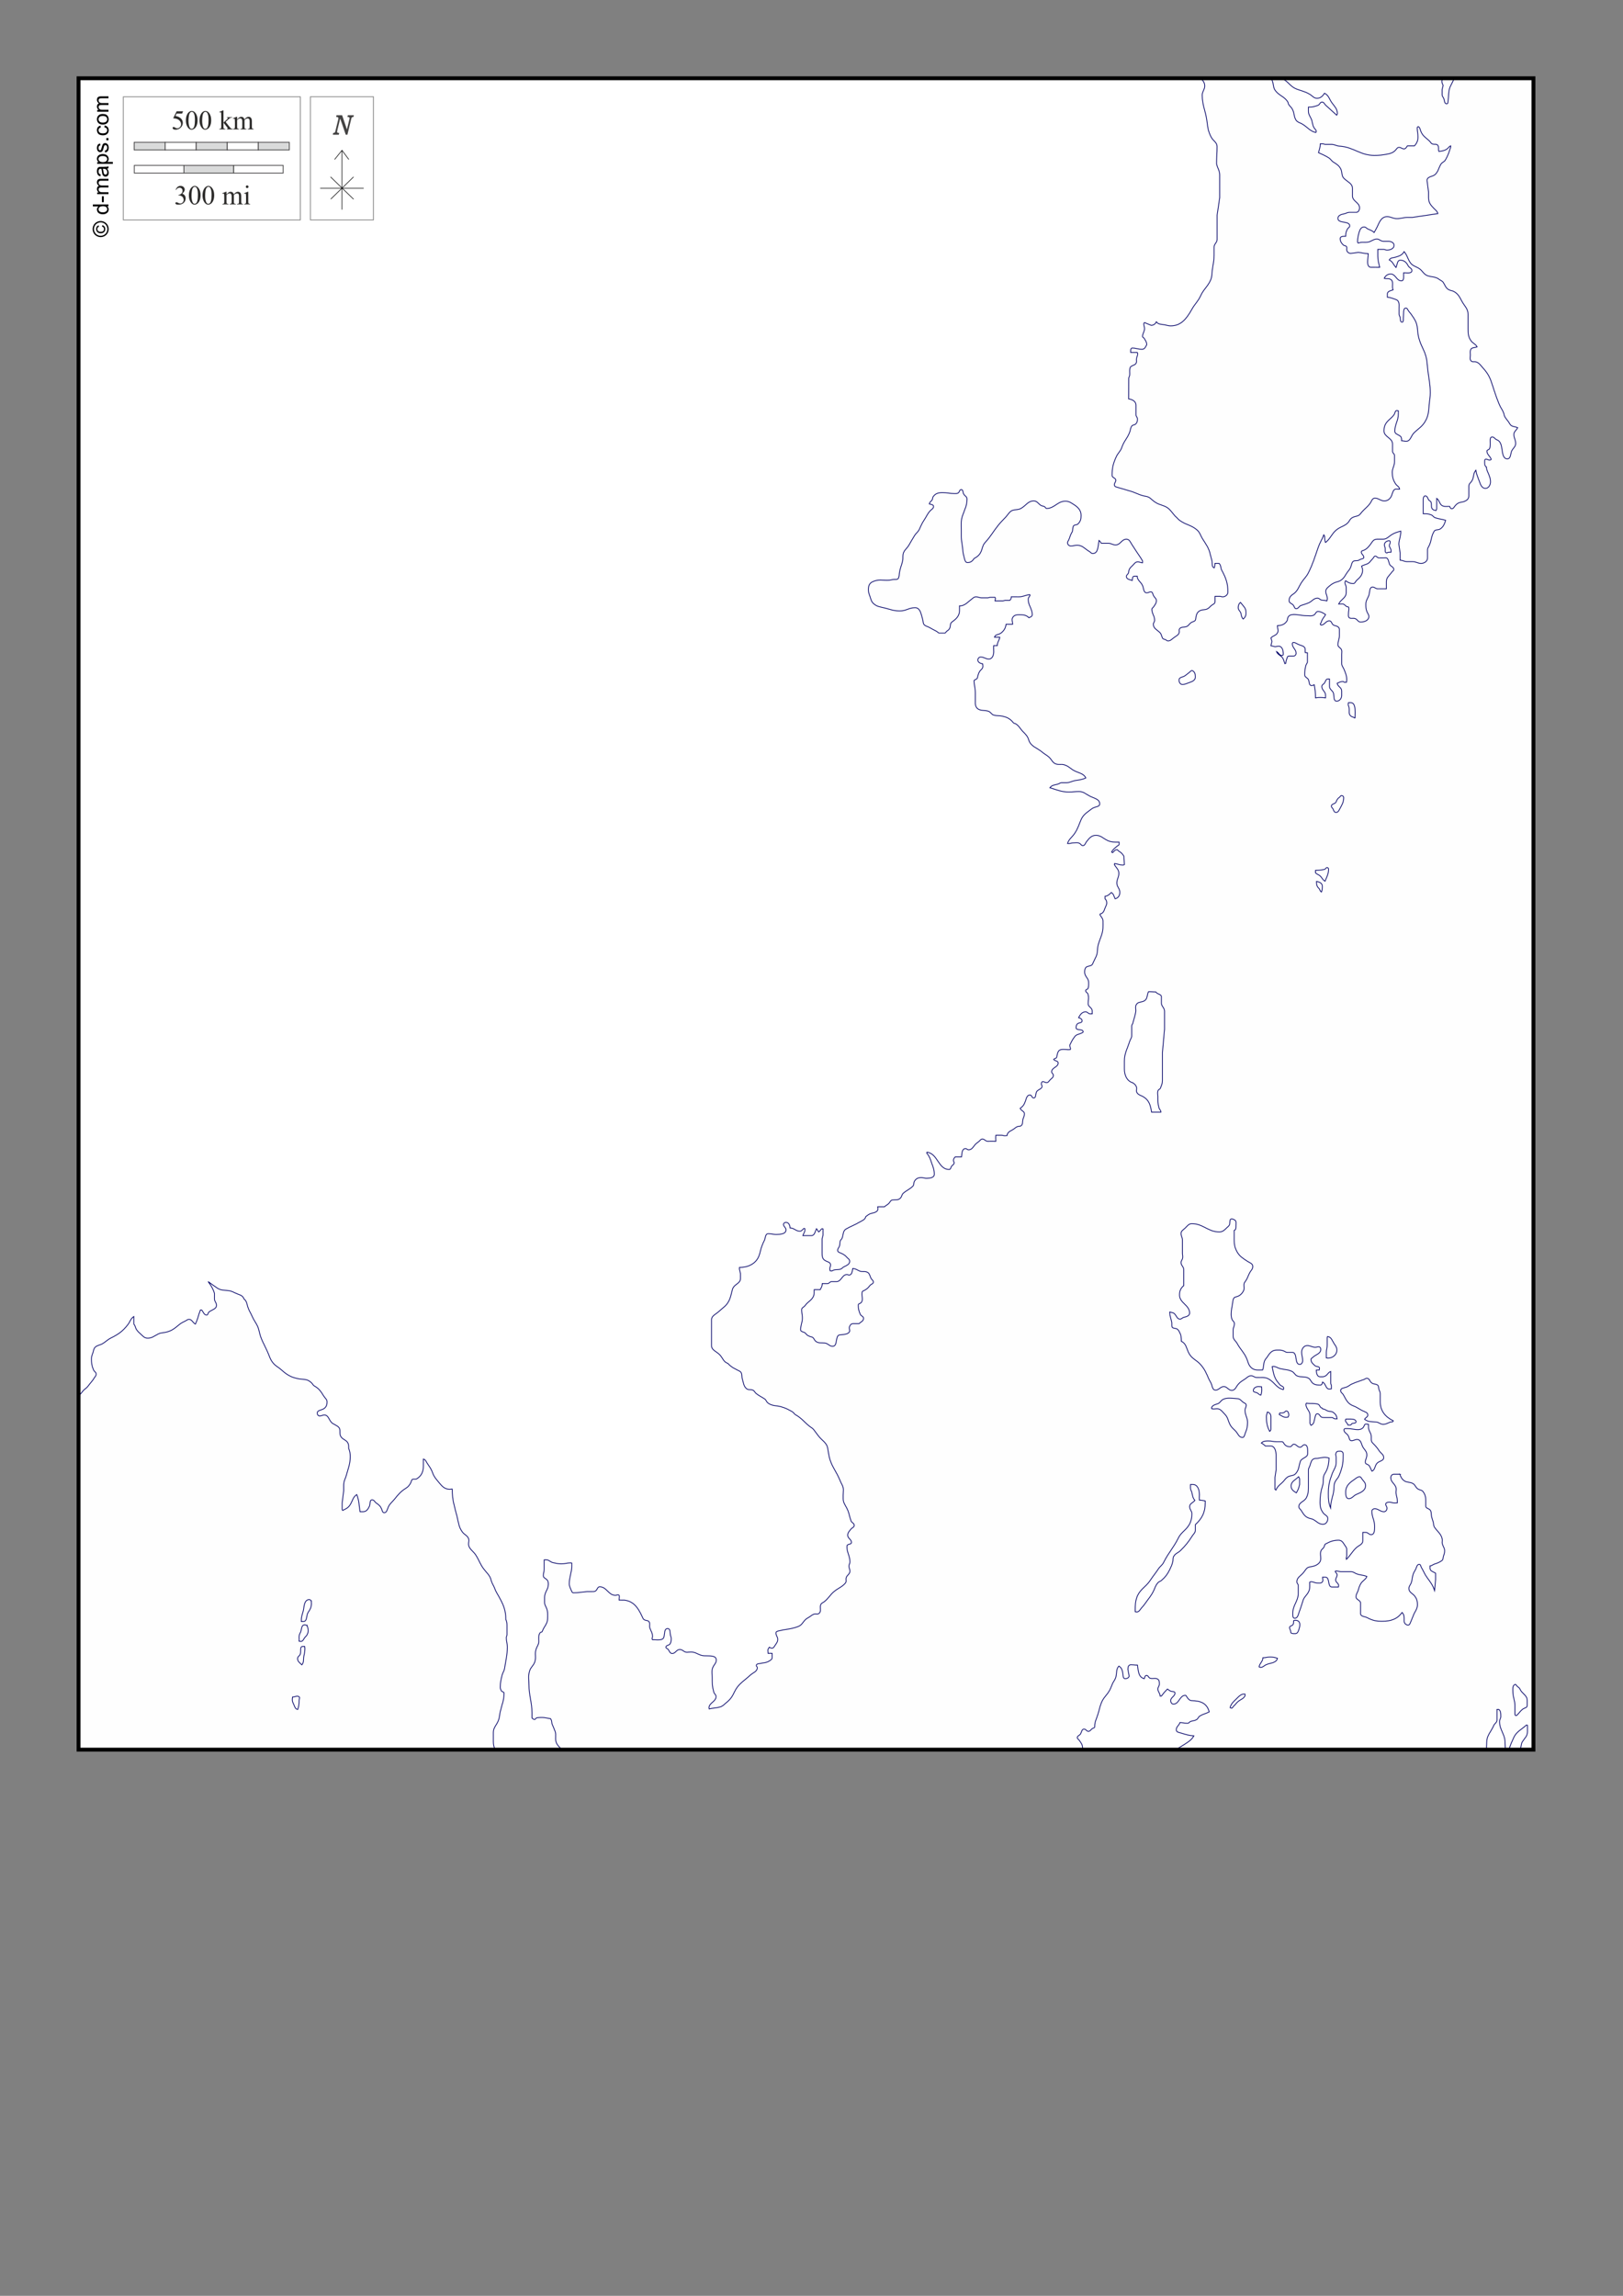 <?xml version="1.0" encoding="UTF-8"?>
<!DOCTYPE svg PUBLIC "-//W3C//DTD SVG 1.1//EN" "http://www.w3.org/Graphics/SVG/1.1/DTD/svg11.dtd">
<!-- Creator: CorelDRAW -->
<svg xmlns="http://www.w3.org/2000/svg" xml:space="preserve" width="210mm" height="297mm" version="1.1" style="shape-rendering:geometricPrecision; text-rendering:geometricPrecision; image-rendering:optimizeQuality; fill-rule:evenodd; clip-rule:evenodd"
viewBox="0 0 21000 29700"
 xmlns:xlink="http://www.w3.org/1999/xlink">
 <rect x="0" y="0" width="21000" height="29700" fill="#808080" stroke="none"/>
 <defs>
  <style type="text/css">
   <![CDATA[
    .str1 {stroke:black;stroke-width:10;stroke-miterlimit:3.864;stroke-opacity:0.502}
    .str3 {stroke:black;stroke-width:50;stroke-miterlimit:22.926}
    .str2 {stroke:#3F3E3F;stroke-width:10;stroke-miterlimit:3.864}
    .str0 {stroke:#000066;stroke-width:10;stroke-miterlimit:22.926}
    .str4 {stroke:black;stroke-width:7.62;stroke-miterlimit:22.926}
    .fil9 {fill:none}
    .fil7 {fill:none;fill-rule:nonzero}
    .fil0 {fill:#FEFEFE}
    .fil5 {fill:#FEFEFE;fill-rule:nonzero}
    .fil4 {fill:#D9DADA;fill-rule:nonzero}
    .fil8 {fill:#434242;fill-rule:nonzero}
    .fil6 {fill:#2B2A29;fill-rule:nonzero}
    .fil3 {fill:black;fill-rule:nonzero}
    .fil1 {fill:white;fill-rule:nonzero}
    .fil2 {fill:#FEFEFE;fill-rule:nonzero;fill-opacity:0.502}
   ]]>
  </style>
 </defs>
 <g id="Plan_x0020_1">
  <rect class="fil0" x="1016.1" y="1012.45" width="18825.37" height="21622.01"/>
  <path class="fil1 str0" d="M18350.25 1636.24c-5.71,5.71 -13.03,8.15 -13.03,16.29 0,46.41 9.77,72.48 9.77,118.91 0,48.04 -13.03,79.8 -45.61,115.64l-91.21 0c-13.04,17.93 -21.19,39.1 -44,39.1 -26.06,0 -37.45,-19.55 -63.51,-19.55 -24.44,0 -31.77,21.99 -48.87,39.08 -32.57,32.58 -62.7,39.9 -107.5,48.87 -63.54,12.23 -100.18,16.29 -164.53,16.29 -181.59,0 -269.55,-109.95 -451.17,-120.53 -40.74,-1.62 -61.09,-22.81 -101.79,-22.81l-83.9 0 -26.06 -6.51 -35.84 0c0,44.8 -12.21,70.86 -22.79,114.02 50.47,22.8 82.24,35.83 130.3,65.15 29.32,17.93 36.65,41.54 65.15,58.64 40.71,25.26 69.23,43.16 91.22,84.7 23.61,43.99 6.51,87.96 42.35,123.79 48.06,48.06 110.76,65.16 110.76,132.76l0 96.09c0,69.24 91.21,83.08 91.21,152.3 0,28.51 -14.67,58.64 -43.15,58.64l-86.34 0c-29.32,0 -43.97,13.84 -72.48,19.54 -37.48,7.33 -78.19,20.36 -78.19,58.64 0,70.86 153.11,26.87 153.11,97.73 0,18.74 -20.35,22.81 -29.32,39.1 -17.93,32.57 -22.79,57.02 -22.79,94.47 -30.14,0 -71.68,-0.81 -71.68,29.32 0,36.64 16.29,60.27 42.35,84.7 12.22,11.41 30.13,5.71 39.09,19.54 8.97,14.67 0.81,28.51 3.26,45.61 4.07,24.44 25.26,40.73 50.49,42.35l99.37 -13.03c50.47,3.26 78.18,16.29 128.66,16.29 0,43.15 -8.13,67.6 -8.13,110.76 0,29.32 10.58,65.16 39.9,65.16 45.61,0 70.86,0.8 116.47,0.8 -13.03,-56.99 -24.44,-89.57 -24.44,-148.21l0 -83.9 75.75 0c16.29,0 25.23,9.78 41.52,9.78 43.18,0 92.86,-18.74 92.86,-61.9 0,-35.02 -37.48,-52.12 -72.48,-52.12l-66.79 0c-34.2,0 -48.06,-29.32 -82.26,-29.32 -47.25,0 -67.6,30.97 -114.01,39.09 -48.87,8.16 -81.44,-5.7 -127.05,13.03 -3.26,-4.87 -9.78,-6.51 -9.78,-13.03 0,-52.93 8.14,-83.06 22.81,-133.56 8.97,-32.58 27.68,-61.9 61.9,-61.9 21.99,0 29.31,16.29 48.86,26.07 31.76,15.47 55.38,19.54 81.44,45.6 25.25,-43.16 38.29,-69.21 58.64,-114.02 22.8,-48.86 52.93,-91.21 107.5,-91.21 51.32,0 77.38,26.06 128.67,26.06 53.76,0 82.27,-16.29 136.01,-16.29l64.35 0 329.02 -48.87c-7.32,-30.93 -26.06,-42.34 -48.86,-65.15 -43.97,-43.96 -71.67,-78.99 -71.67,-140.88l0 -74.12 -19.54 -153.12c8.15,-52.93 74.92,-39.09 110.76,-78.18 38.28,-41.54 39.08,-78.99 68.41,-127.05 16.28,-26.87 43.15,-28.51 58.64,-55.38 35.02,-60.26 46.41,-99.35 68.41,-166.14l0 -16.29c-20.36,6.52 -25.26,22.81 -42.36,35.84 -35.02,27.7 -65.95,29.31 -110.76,35.83 -9.77,-29.32 4.07,-53.74 -13.03,-78.19 -14.64,-21.16 -39.9,-10.57 -65.15,-16.28 -25.25,-5.71 -29.32,-29.33 -48.87,-45.62 -48.05,-41.54 -85.5,-64.34 -107.5,-123.78 -8.96,-24.42 -10.58,-45.61 -32.57,-58.64zm879.57 4404.38c13.03,78.19 55.38,114.02 55.38,192.21 0,41.54 -23.62,84.69 -65.16,84.69 -49.67,0 -64.34,-51.31 -81.44,-97.73 -19.54,-52.12 -33.38,-81.44 -42.35,-136.82 -36.64,41.54 -22.8,85.51 -48.86,133.57 -15.48,28.51 -42.35,39.9 -42.35,72.48l0 128.69c0,48.86 -49.68,71.66 -97.73,78.99 -35.84,5.7 -58.64,19.54 -81.44,48.86 -13.03,17.1 -20.36,35.84 -42.35,35.84 -15.49,0 -19.55,-16.29 -26.07,-30.13 -17.93,-1.65 -27.7,0.81 -45.61,0.81 -30.12,0 -54.57,-5.71 -71.66,-29.32 -20.36,-27.68 -21.19,-55.38 -50.51,-74.93l0 129.5c0,10.58 -4.87,17.1 -8.13,26.87 -24.44,-3.25 -48.06,-9.77 -55.38,-32.58 -9.78,-27.68 -0.81,-47.22 -9.78,-74.92 -4.89,-16.29 -24.44,-17.1 -32.57,-32.58 -11.42,-22 -17.1,-48.87 -42.35,-48.87 -20.35,0 -26.06,26.07 -26.06,46.42l0 184.88c39.9,0 63.51,-0.81 100.98,13.03 24.43,8.97 30.94,30.96 55.39,39.09 50.48,17.1 82.24,15.48 133.56,32.58 -15.48,48.06 -27.7,81.44 -68.41,110.76 -27.7,19.54 -64.35,3.26 -81.44,32.58 -35.03,59.44 -31.77,101.79 -55.38,166.14 -10.58,29.32 -29.32,43.99 -29.32,75.74l0 102.62c0,41.54 -41.55,69.22 -83.09,69.22 -43.15,0 -66.76,-22.8 -109.92,-22.8l-70.06 0c-36.64,0 -55.37,-16.29 -92.02,-19.55l0 -94.47 -16.28 -114.02c4.86,-65.15 26.05,-100.98 26.05,-166.14 -43.16,10.58 -68.41,17.93 -107.5,39.09 -47.25,26.07 -70.05,65.15 -124.6,65.15l-79.82 0c-49.67,0 -62.71,47.25 -95.29,84.71 -21.99,25.25 -35.02,40.73 -65.15,55.37 -16.29,8.16 -39.09,8.16 -39.09,26.07 0,29.32 32.58,39.09 32.58,68.41 0,16.28 -20.36,18.74 -35.84,22.8 -17.93,4.91 -26.87,17.93 -45.61,19.55 -26.06,2.45 -51.31,-2.45 -65.15,19.55 -15.48,24.44 -13.84,45.61 -26.06,71.66 -15.48,34.22 -36.64,48.06 -55.38,81.45 -29.32,51.31 -57.02,86.34 -114.02,100.99 -46.41,12.21 -71.67,27.7 -107.51,58.63 -22.8,19.55 -42.34,35.03 -42.34,65.16 0,38.28 19.54,57.83 19.54,96.11 0,10.58 -4.07,17.91 -6.51,27.68 -22.81,-8.97 -40.74,-5.71 -65.16,-9.77 -22.8,-4.07 -31.76,-26.07 -55.38,-26.07 -51.32,0 -70.05,43.16 -117.27,61.9 -35.84,14.67 -57.83,21.19 -94.48,32.57 -27.7,8.16 -34.21,42.36 -63.53,42.36 -22.81,0 -23.61,-28.52 -37.46,-45.61 -19.54,-23.61 -55.37,-26.87 -55.37,-58.64 0,-40.71 23.61,-67.6 58.63,-87.96 57.83,-43.16 64.35,-89.57 104.25,-149.85 32.57,-49.67 61.9,-70.86 87.96,-123.79 61.09,-122.99 81.44,-199.53 127.05,-329.03 21.99,-63.51 47.22,-96.08 71.66,-159.62 2.46,5.71 4.88,9.77 9.78,13.03 3.26,33.38 -1.64,54.57 13.03,84.69 64.34,-51.31 74.92,-105.86 136.82,-159.62 61.9,-53.74 132.76,-52.12 172.66,-123.79 21.16,-38.29 54.57,-48.87 97.73,-58.64 34.19,-7.32 45.61,-33.39 68.41,-58.64 36.64,-39.9 64.35,-57.83 97.73,-100.99 22.81,-29.31 27.67,-71.67 65.15,-71.67 49.67,0 72.48,35.84 122.15,35.84 47.25,0 79.83,-30.94 96.11,-74.93 13.04,-35.02 18.75,-78.18 56.19,-78.18 17.11,0 27.71,2.45 44.81,1.64 -2.45,-34.22 -34.22,-41.54 -52.13,-70.05 -32.58,-50.49 -42.35,-89.57 -42.35,-149.86 0,-53.73 29.32,-82.25 29.32,-136.01l0 -79.8c0,-22.8 -26.06,-30.97 -26.06,-53.76l0 -96.09c0,-78.19 -110.76,-90.41 -110.76,-168.6 0,-56.18 15.48,-93.66 55.38,-133.56 30.93,-30.96 54.57,-44.8 78.18,-81.45 11.39,-18.73 9.78,-48.86 32.58,-48.86 7.32,0 12.22,2.45 19.55,3.26l0 41.54c0,87.96 -45.61,134.37 -45.61,222.33 0,37.45 43.16,41.55 71.67,65.16 17.9,14.64 16.28,35.02 16.28,58.63 22.81,0 35.84,6.52 58.65,6.52 55.37,0 61.08,-63.54 97.73,-104.25 63.51,-63.54 110.76,-83.08 153.11,-159.62 43.96,-78.19 39.09,-135.21 48.86,-224.79 5.71,-53.76 13.03,-84.69 13.03,-138.46 0,-106.67 -16.29,-165.3 -29.32,-272 -13.84,-112.4 -9.77,-181.62 -58.63,-283.42 -47.25,-99.37 -70.87,-160.44 -78.19,-270.38 -4.9,-78.19 -32.57,-120.54 -78.19,-185.7 -14.67,-21.99 -28.5,-32.57 -42.34,-55.37 -8.16,-13.85 -13.03,-29.32 -29.32,-29.32 -26.87,0 -29.32,35.02 -29.32,61.89 0,29.32 -3.26,45.61 -3.26,74.93 0,18.73 2.45,45.6 -16.29,45.6 -26.06,0 -20.35,-36.64 -26.06,-61.89 -3.25,-16.29 -13.03,-24.45 -13.03,-41.54l0 -73.28c0,-35.04 5.71,-59.48 -9.77,-90.41 -10.59,-21.19 -30.13,-25.26 -52.13,-32.58 -33.38,-11.41 -53.76,-21.19 -89.59,-22.81 -0.81,-16.29 0,-25.25 0,-41.54 0,-35.02 39.92,-42.35 73.3,-52.93 -20.35,-51.31 15.49,-111.56 -32.57,-136.82 -27.7,-14.67 -51.32,-3.26 -81.44,-13.03 17.9,-36.64 45.61,-55.38 84.7,-55.38 63.51,0 73.28,87.96 136.82,87.96 41.54,0 26.87,-62.71 29.32,-104.25 43.16,0 107.5,13.84 107.5,-29.32 0,-30.13 -35.83,-35.02 -48.86,-61.89 -21.19,-43.16 -52.93,-71.68 -100.99,-71.68 -42.35,0 -38.29,56.19 -55.38,94.48 -36.64,-36.65 -39.9,-74.12 -87.96,-97.73 16.29,-30.13 48.06,-26.87 81.44,-35.83 47.22,-13.03 87.96,-28.52 110.76,-71.68 40.72,46.42 43.97,88.77 78.19,140.09 28.51,43.15 65.96,48.05 110.76,74.92 51.32,30.13 61.09,78.99 117.28,97.74 56.18,18.73 99.34,8.96 146.59,45.6 21.17,16.29 40.71,19.55 55.38,42.35 23.61,37.45 30.13,69.22 68.41,91.21 22.81,13.04 41.54,10.58 65.16,22.81 58.63,30.93 75.73,72.48 107.5,130.31 34.19,61.89 78.18,94.47 78.18,165.33l0 193.82c0,58.64 3.26,96.92 35.84,145.78 24.42,37.46 60.25,42.36 81.44,81.45 -31.77,15.48 -73.31,4.87 -84.7,39.09 -8.15,24.42 -3.25,40.71 -3.25,66.77 0,30.15 -9.78,55.38 9.77,76.57 17.09,18.74 40.7,4.87 65.15,13.03 35.03,11.39 50.48,34.19 74.93,61.9 61.89,69.21 94.47,114.02 123.79,201.97 37.47,112.38 56.18,178.37 100.99,286.67 20.35,48.87 42.35,66.78 58.63,117.28 7.33,46.42 31.77,67.6 58.65,104.25 17.09,23.61 24.44,48.86 52.12,58.64 26.06,8.97 43.15,9.77 68.41,19.55 -16.29,35.82 -48.87,48.86 -48.87,87.95 0,46.42 22.81,70.86 22.81,117.28 0,47.22 -41.54,62.7 -55.39,107.5 -12.22,39.09 -11.38,91.21 -52.11,91.21 -52.94,0 -60.26,-65.15 -68.42,-117.27 -8.96,-56.19 -15.48,-110.76 -68.41,-130.31 -25.26,-8.96 -31.76,-35.83 -58.64,-35.83 -39.09,0 -23.61,58.63 -26.06,97.73 -1.61,21.99 0,36.64 -9.77,55.38 -7.33,14.64 -32.58,12.22 -32.58,29.32 0,47.22 40.74,62.7 55.39,107.5 -6.52,3.26 -11.4,9.77 -19.55,9.77 -19.55,0 -29.32,-13.03 -48.87,-13.03 -21.19,0 -16.29,30.94 -16.29,52.13 0,21.99 3.26,34.19 19.55,48.86zm-1254.21 1021.28c0,-18.73 13.03,-27.7 13.03,-46.41 0,-9.39 -3.67,-20.38 -13.03,-20.38 -32.58,0 -63.54,21.99 -63.54,54.57 0,18.74 11.42,28.1 11.42,46.83l0 35.03c0,11.81 9.36,21.58 21.16,21.58 6.52,0 8.16,-6.93 14.67,-8.13 15.07,-2.87 24.03,-1.64 39.1,-1.64l0 -19.13c0,-25.68 -15.88,-37.87 -22.81,-62.32zm-35.83 154.74c-37.48,2.45 -59.45,0.81 -96.93,0.81 -21.16,0 -28.51,-23.61 -49.67,-23.61 -12.22,0 -15.48,13.03 -22.8,22.8 -14.68,19.55 -27.71,29.32 -42.35,48.87 -29.32,38.28 -68.42,34.22 -110.76,58.64 6.51,18.74 13.03,31.77 13.03,52.12 0,58.64 -30.96,92.86 -74.93,130.31 -17.93,15.47 -21.19,42.35 -45.61,42.35 -40.73,0 -65.15,-11.39 -97.72,-35.84 -4.07,7.32 -9.78,12.22 -9.78,21.19 0,26.06 16.29,39.9 16.29,65.96l0 66.77c0,69.25 -69.22,84.7 -97.74,147.43 18.75,0.81 28.52,-1.64 47.23,-1.64 24.45,0 34.22,17.93 53.76,32.58 9.78,7.32 26.88,1.64 29.32,13.03 5.71,27.7 -3.26,44.8 -3.26,73.31 0,25.23 -6.51,53.74 16.29,63.51 24.43,9.78 43.16,-0.81 68.42,6.52 31.77,9.77 38.28,45.6 71.67,45.6 50.47,0 107.5,-21.16 107.5,-71.67 0,-27.68 -16.29,-39.09 -26.06,-65.15 -13.04,-35.03 -13.04,-58.64 -13.04,-96.09 0,-51.32 30.13,-75.76 42.36,-125.44 9.77,-39.08 4.87,-94.47 45.61,-94.47 26.87,0 39.08,22.81 65.95,22.81l111.58 0 0 -93.67c0,-54.54 39.11,-76.54 70.04,-121.34 8.97,-13.83 26.07,-18.74 26.07,-35.83 0,-34.19 -42.35,-37.45 -55.38,-68.41 -12.23,-29.32 -12.23,-65.96 -39.09,-81.45zm-788.36 732.98c-35.84,-20.35 -57.83,-39.09 -99.38,-39.09 -26.05,0 -28.48,33.39 -50.48,45.61 -30.96,17.93 -57.02,9.77 -92.85,9.77 -65.96,0 -103.42,-16.29 -169.4,-16.29 -34.19,0 -65.15,10.58 -76.54,42.35 -4.9,13.84 -2.46,26.07 -9.78,39.1 -27.7,45.6 -70.05,61.89 -123.79,61.89 -2.44,36.64 17.1,62.71 0,94.47 -19.55,35.84 -57.02,34.22 -84.7,65.16l13.03 45.6c-4.07,21.19 -9.77,33.39 -13.03,55.39l55.38 13.03c17.91,-3.26 27.68,-6.52 45.61,-6.52 46.42,0 58.63,56.19 58.63,102.63 0,11.39 -5.06,17.29 -16.45,17.29 -35.83,0 -38.12,-35.22 -71.5,-51.51 16.29,45.61 62.7,48.87 84.7,91.21 12.22,23.62 14.65,39.9 22.8,65.16l13.03 -3.26c0,-22.8 7.33,-36.64 13.03,-58.64 4.07,-16.29 9.78,-35.83 26.87,-35.83l60.29 0c18.71,0 33.38,-17.1 33.38,-35.83 0,-51.32 -48.87,-70.87 -48.87,-122.16 0,-8.96 4.07,-17.93 13.03,-17.93 30.94,0 46.42,19.55 74.93,29.33 35.83,12.21 78.19,21.18 78.19,59.44l0 41.54c11.39,1.64 17.9,3.26 29.32,3.26l0 114.82c0,20.39 -14.67,28.52 -19.55,48.07 -12.23,46.41 -16.29,74.12 -16.29,122.17 0,34.19 43.16,37.45 52.13,70.03 7.32,28.51 5.7,68.41 35.83,68.41 14.64,0 22.8,-3.26 35.83,-9.78 13.03,64.35 16.29,103.44 16.29,169.4 50.48,-7.32 79.8,-5.71 130.31,0l0 -35.02c0,-47.23 -48.87,-64.32 -48.87,-111.57 0,-25.25 27.68,-29.32 39.1,-52.12 10.57,-21.17 16.29,-45.61 39.9,-45.61l20.38 0 0 95.28c0,43.18 46.41,54.57 53.73,96.92 6.52,39.09 -0.8,94.48 39.1,94.48 37.48,0 65.15,-35.03 65.15,-72.48l0 -60.28c0,-44.78 -51.31,-53.74 -58.64,-98.54 27.71,-11.39 44.8,-22.8 74.93,-22.8 7.32,0 10.58,6.51 16.29,9.77l29.32 0c1.64,-13.03 3.25,-20.35 3.25,-33.38 0,-54.58 -15.48,-85.51 -35.83,-136.02 -11.39,-27.68 -29.32,-42.35 -29.32,-72.48l0 -115.66c0,-30.93 8.97,-56.99 -13.03,-78.99 -16.29,-16.29 -35.84,-25.25 -35.84,-48.86 0,-46.42 19.55,-71.68 19.55,-118.09l0 -79.83c0,-33.38 -35.83,-44.77 -68.41,-52.93 -32.58,-8.13 -28.52,-58.63 -61.9,-58.63 -47.22,0 -60.27,55.37 -107.5,55.37 -7.32,0 -6.52,-10.57 -9.78,-16.28 17.11,-17.1 13.85,-35.03 26.07,-55.38 15.48,-26.06 28.51,-37.46 42.35,-65.16zm381.15 1342.17c0,-30.13 1.64,-47.25 1.64,-77.38 0,-53.74 -4.09,-124.6 -57.83,-124.6l-28.52 0c-1.64,8.97 -3.25,13.03 -3.25,22 0,16.29 6.51,23.61 9.77,39.9 9.77,43.96 -10.58,82.25 22.81,110.76 17.9,14.65 39.09,13.03 55.38,29.32zm-1413.83 -1332.4c4.89,-14.67 3.25,-23.61 3.25,-39.09 0,-57.02 -37.47,-81.44 -71.67,-127.04 -21.99,17.09 -29.32,39.9 -29.32,68.41 0,31.76 28.52,43.96 35.84,74.92 7.32,29.32 7.32,52.13 29.32,71.67 14.64,-13.03 28.51,-30.12 32.58,-48.87zm-863.29 837.23c0,28.51 15.48,58.63 43.99,58.63 29.32,0 45.6,-9.76 73.28,-19.54 44.8,-15.48 94.48,-30.12 94.48,-78.19 0,-35.02 -8.14,-66.79 -39.1,-81.43 -14.64,-6.52 -23.61,9.77 -35.83,19.54 -22,17.1 -35.83,29.32 -58.64,45.61 -30.13,21.16 -78.18,17.9 -78.18,55.38zm1970.89 1632.1c0,17.09 17.1,23.61 22.81,39.09 8.15,20.35 15.48,42.35 37.48,42.35 30.12,0 39.09,-29.32 53.73,-55.38 26.87,-48.87 45.61,-80.63 45.61,-136.82 0,-15.49 -13.83,-26.87 -29.32,-26.07 -13.03,0.82 -15.48,16.29 -26.06,22.81 -22.81,14.65 -32.57,33.38 -42.35,58.64 -11.39,29.31 -61.9,23.61 -61.9,55.38zm-35.83 814.42c0,-10.58 -8.96,-19.55 -19.54,-19.55 -15.49,0 -17.93,19.55 -32.58,22.8 -44.8,9.78 -71.67,13.04 -117.28,13.04l0 32.57c17.9,17.93 35.84,20.36 55.38,35.83 30.13,23.62 34.19,54.58 68.41,71.68 23.61,-60.26 45.61,-92.83 45.61,-156.37zm-81.44 219.89c0,-37.47 -37.48,-54.57 -74.93,-60.28 0,35.84 3.26,64.35 29.32,87.99 17.1,15.45 13.84,40.7 35.83,48.86 8.97,-28.51 9.78,-46.44 9.78,-76.57zm-13082.84 9243.67c-8.16,-8.16 -14.67,-13.03 -26.07,-13.03 -54.57,0 -64.34,66.79 -71.66,120.54 -7.33,54.57 -29.32,83.88 -29.32,139.26l0 23.61 25.25 0c54.55,0 34.19,-79.79 65.96,-123.79 34.19,-47.22 45.61,-87.95 35.84,-146.59zm-48.87 332.28c-8.16,-13.03 -19.55,-19.54 -35.84,-19.54 -34.22,0 -39.9,41.54 -45.6,74.92 -3.26,22 -17.1,34.22 -22.81,55.39 -8.15,30.12 0,49.67 -3.25,81.44 8.96,0.8 13.83,3.25 22.8,3.25 31.77,0 35.84,-38.28 58.64,-58.64 39.9,-36.64 43.15,-84.7 26.06,-136.82zm-32.58 282.61c0,-8.97 -2.45,-13.04 -3.26,-22l-25.25 0c-39.9,0 -17.91,60.28 -30.13,97.73 -8.15,25.25 -35.83,31.77 -35.83,58.64 0,38.28 28.51,54.57 55.38,81.44 30.13,-34.19 16.29,-70.03 26.07,-114.02 8.96,-39.09 13.02,-61.89 13.02,-101.79zm-159.62 632.8c-1.64,14.67 -3.26,21.99 -3.26,36.64 0,27.71 13.03,41.54 22.81,67.61 9.77,26.06 20.35,53.76 48.86,55.37 13.03,-42.34 16.29,-69.21 16.29,-114.02 0,-20.35 14.67,-43.15 -3.26,-52.11 -27.68,-14.68 -49.68,6.51 -81.44,6.51zm10874.13 -7945.48c22,15.48 38.28,28.51 45.61,55.38 6.52,24.44 -7.33,43.16 3.26,65.15 17.1,35.03 50.5,39.09 84.7,58.64 75.73,43.99 93.66,111.57 107.5,199.53l120.54 0c0,-25.23 -19.55,-35 -26.07,-59.45 -14.64,-53.73 -13.03,-86.31 -13.03,-141.7 0,-30.96 -8.96,-51.31 3.26,-79.82 5.71,-14.65 23.61,-14.65 29.32,-29.32 13.03,-35.02 26.06,-57 26.06,-95.28l0 -367.31 27.71 -299.71 0 -233.74c0,-43.97 -40.74,-61.9 -40.74,-105.86l0 -79.83c0,-36.65 -52.93,-30.94 -71.66,-62.7l-94.48 -4.07c-23.61,42.35 -9.78,85.51 -48.86,114.83 -35.84,26.87 -83.06,11.38 -107.51,48.86 -21.16,32.58 -3.26,62.7 -9.77,100.99 -9.77,54.57 -23.61,84.7 -35.84,140.08 -3.26,15.48 -16.29,22 -16.29,38.28l0 128.67c0,29.32 -17.93,43.16 -26.06,70.86 -30.96,99.35 -68.41,153.11 -68.41,256.55l0 99.34c0,83.09 30.93,157.18 110.76,181.63zm-3625.8 2400.91c-5.71,37.47 -9.77,84.7 -47.25,84.7 -10.57,0 -17.09,-6.52 -27.67,-6.52 -63.54,0 -70.86,91.22 -134.38,91.22l-63.53 0c-22.81,0 -30.94,26.06 -53.74,26.06l-67.61 0c0,31.77 -11.41,48.86 -26.05,78.19l-78.19 0c-2.45,30.12 3.26,50.5 -6.52,78.18 -22.8,61.08 -73.3,74.12 -110.76,127.05 -16.29,22.8 -45.6,27.7 -45.6,55.37 0,41.55 9.77,64.36 9.77,105.9 0,60.25 -22.8,92.83 -22.8,153.11 0,30.93 47.22,22.8 65.15,47.22 20.35,27.7 43.97,37.48 78.18,45.61 28.51,6.51 30.13,37.47 52.13,55.38 35.02,29.32 70.86,17.93 117.27,22.8 42.35,4.07 58.64,42.35 100.99,42.35 53.74,0 42.35,-74.12 61.9,-123.79 13.03,-32.58 50.48,-23.62 84.7,-29.32 27.67,-4.87 50.48,-7.33 68.4,-29.32 16.29,-20.35 -4.89,-43.16 3.26,-68.41 7.33,-22.8 22,-42.35 46.42,-42.35l77.37 0c26.07,-23.61 58.65,-33.38 58.65,-68.41 0,-26.06 -31.78,-28.51 -42.36,-52.12 -19.54,-43.16 -26.06,-72.48 -26.06,-120.54 0,-19.55 27.7,-17.09 39.1,-32.58 29.32,-40.7 0.8,-80.63 9.77,-130.31 3.26,-19.54 25.25,-21.99 42.35,-32.57 28.51,-17.1 40.73,-33.38 61.89,-58.64 14.68,-17.09 42.36,-19.55 42.36,-42.34 0,-23.62 -23.61,-30.94 -32.58,-52.13 -14.65,-33.38 -17.91,-65.96 -52.13,-78.18 -35.02,-12.23 -60.25,2.44 -94.47,-13.03 -33.38,-14.65 -51.31,-30.13 -87.96,-32.58zm4945.16 -625.48c-14.67,-8.16 -25.25,-16.28 -42.35,-16.28 -28.51,0 -20.35,40.73 -26.06,68.41 -4.9,23.61 -21.99,31.76 -39.09,48.86 -29.32,29.32 -52.93,52.12 -94.47,52.12 -144.15,0 -210.94,-107.5 -355.09,-107.5 -39.09,0 -57.02,27.7 -84.7,55.38 -24.45,24.45 -55.38,36.65 -55.38,71.67 0,33.39 17.9,50.51 17.9,83.89l0 171.02c0,26.06 7.35,42.35 1.65,67.6 -4.91,21.19 -19.55,31.77 -19.55,53.77 0,38.26 35.03,53.73 35.03,92.02l0 206.04c-40.74,34.22 -54.58,70.05 -54.58,122.17 0,104.26 130.31,128.67 130.31,232.92 0,35.83 -39.9,47.25 -74.93,55.38 -20.35,4.9 -27.7,22.8 -48.86,22.8 -48.06,0 -46.42,-64.35 -91.21,-81.44 -15.49,-5.7 -26.07,-5.7 -42.36,-9.78 0,52.94 17.1,81.45 26.07,133.57 3.26,21.19 -1.64,34.22 3.26,55.38 5.7,22.8 33.38,18.74 55.37,26.06 22.81,7.33 31.78,24.45 42.35,45.61 22,41.54 22.81,70.86 22.81,117.28 69.22,34.22 63.51,92.86 100.99,159.63 39.09,70.04 96.92,82.24 149.85,143.33 53.74,61.9 71.67,107.51 104.25,182.43 12.22,28.51 26.05,42.36 35.83,71.67 10.58,33.38 16.29,74.93 52.12,74.93 45.61,0 61.89,-45.61 107.51,-45.61 43.96,0 58.64,48.87 102.6,48.87 44.8,0 54.57,-44.81 83.08,-78.19 27.7,-32.57 52.13,-44.8 87.96,-68.41 29.32,-19.55 44.8,-42.35 79.82,-42.35 28.49,0 41.52,22 70.03,22.8 63.54,3.26 109.15,-10.58 162.89,22.81 74.92,46.41 94.47,111.56 182.42,133.56 1.65,-5.71 6.52,-9.77 6.52,-16.29 0,-27.68 -35.02,-26.86 -52.12,-48.86 -24.42,-31.77 -42.35,-48.86 -58.64,-84.7 -24.42,-53.74 -26.06,-87.15 -39.09,-146.6 4.9,0 7.32,-3.26 12.22,-3.26 39.1,0 57,20.36 95.29,29.32 58.63,14.68 96.11,8.97 149.85,35.84 30.96,15.48 35.83,46.42 68.41,58.64 52.12,19.54 90.41,1.64 140.08,26.06 33.38,16.29 34.22,51.31 65.15,71.67 30.96,20.36 57.02,19.54 94.47,19.54 17.93,0 22,-21.99 26.06,-39.08 46.42,22.79 39.1,91.21 88.77,91.21 9.78,0 15.48,-2.45 25.25,-3.26l0 -41.54c0,-12.2 -8.12,-18.71 -8.12,-30.94l0 -152.3c-34.22,12.22 -39.1,41.54 -70.06,58.64 -22.8,13.03 -41.54,9.77 -68.41,9.77 -38.29,0 -46.42,-48.06 -48.86,-86.32 15.47,-1.64 23.61,-1.64 39.09,-1.64 0.81,-8.96 3.25,-13.83 3.25,-22.8 0,-26.06 -39.9,-16.29 -58.63,-32.58 -27.69,-24.42 -52.13,-43.96 -52.13,-81.44 0,-11.39 12.23,-15.48 19.55,-22.8 42.35,-42.35 107.5,-48.06 107.5,-107.51 0,-16.29 -9.77,-32.58 -26.06,-32.58 -17.9,0 -27.68,6.52 -45.61,6.52 -40.7,0 -61.9,-22.8 -102.6,-22.8 -43.99,0 -73.31,42.35 -73.31,86.34 0,42.35 13.03,66.77 13.03,109.12 0,23.61 -13.84,48.86 -37.45,48.86 -71.67,0 -25.25,-156.36 -96.92,-156.36l-63.54 0c-24.42,0 -35.83,-16.29 -59.44,-22.81 -30.14,-8.97 -48.87,-6.51 -79.81,-6.51 -54.57,0 -87.14,35.02 -115.66,81.44 -16.29,26.06 -33.38,36.64 -42.34,65.15 -13.85,41.54 -6.52,70.86 -22.81,110.76 -59.45,0 -108.32,8.97 -149.86,-32.57 -36.64,-36.65 -37.44,-73.29 -58.63,-120.54 -35.84,-78.99 -78.99,-112.38 -120.53,-188.94 -19.55,-35.84 -52.13,-51.32 -52.13,-92.03l0 -83.08c0,-32.58 16.29,-49.67 16.29,-82.25 0,-26.06 -24.45,-34.19 -32.58,-58.64 -8.16,-24.42 -9.77,-40.71 -9.77,-66.77 0,-57.02 12.22,-88.79 19.54,-144.98 4.07,-31.77 7.32,-68.41 39.1,-74.92 48.05,-9.78 77.37,-35.03 100.99,-78.19 21.99,-40.71 -9.78,-80.63 19.54,-117.27 30.96,-39.1 36.64,-70.04 58.64,-114.02 16.29,-32.58 42.35,-48.06 42.35,-84.71 0,-38.28 -39.9,-47.22 -71.67,-68.4 -58.64,-39.1 -99.34,-61.9 -133.56,-123.8 -39.9,-71.66 -35.84,-127.05 -35.84,-209.3l0 -64.34c23.61,-8.13 22.81,-35.03 22.81,-60.26 0,-25.25 7.32,-60.28 -13.04,-73.31zm1198.83 1505.05l-4.9 13.03 0 98.54c0,35.84 -11.39,57.02 -11.39,92.85l0 72.48c8.96,0.82 13.03,3.26 22,3.26 60.25,0 114.83,-43.96 114.83,-104.24 0,-33.39 -14.65,-51.32 -32.58,-78.19 -28.52,-41.54 -36.64,-89.57 -87.96,-97.73zm-853.51 651.54c-16.29,-0.81 -25.26,-3.26 -41.54,-3.26 -32.58,0 -65.96,19.55 -65.96,52.13 0,19.54 24.41,19.54 42.34,26.05 22.81,8.16 30.94,28.52 55.38,32.58 14.68,-37.45 13.04,-67.6 9.78,-107.5zm-504.94 166.14c-26.07,16.28 -32.58,41.54 -61.9,52.12 -35.03,13.03 -67.6,17.93 -81.44,52.13l3.25 13.03c9.78,1.64 16.29,3.26 26.07,3.26 16.29,0 25.25,-3.26 41.54,-3.26 48.03,0 68.41,38.28 101.8,71.66 39.9,39.9 40.7,80.64 65.15,130.31 18.74,38.28 40.71,53.77 71.67,84.7 34.22,34.22 43.16,84.7 91.21,84.7 25.25,0 26.07,-32.57 35.84,-55.38 22.8,-51.31 29.31,-85.51 29.31,-141.7 0,-61.89 -32.57,-92.85 -32.57,-154.75 0,-26.06 16.29,-39.09 16.29,-65.15 0,-24.42 -27.68,-26.87 -45.61,-42.35 -23.61,-20.36 -37.45,-42.35 -69.22,-42.35 -57.8,-3.66 -141.9,-18.79 -191.39,13.03zm1286.78 107.51c-27.7,0 -26.06,-40.74 -52.12,-48.87 -55.38,-17.1 -91.22,-4.07 -149.85,-13.03 -0.81,4.87 -6.52,7.32 -6.52,13.03 0,59.44 52.13,83.08 52.13,142.52l0 105.06 13.02 26.06c41.55,-16.28 40.71,-58.64 52.13,-100.98 5.71,-22 8.13,-48.87 30.93,-48.87 18.74,0 26.9,14.67 37.47,29.32 15.49,21.99 41.55,19.55 69.22,19.55l79.83 0c17.9,0 26.07,16.28 43.97,16.28l25.25 0c-6.51,-39.09 -19.54,-61.89 -52.12,-84.7 -22.81,-15.47 -43.16,-6.51 -68.41,-16.29 -25.26,-9.77 -37.45,-26.05 -65.16,-26.05 -6.51,0 -3.26,-13.03 -9.77,-13.03zm-518.78 436.52l-73.31 0c-37.46,0 -57.81,-9.77 -95.29,-9.77 -39.08,0 -70.02,-1.64 -97.73,26.06 22,12.22 34.22,21.19 52.13,39.09l67.6 0c55.38,0 70.86,67.61 70.86,122.99l0 186.49 -14.67 97.73 0 153.12 13.03 9.77c17.93,-43.97 42.35,-62.71 78.18,-94.48 28.51,-25.25 38.29,-48.86 68.41,-71.67 35.84,-27.67 76.57,-12.22 107.51,-45.61 42.35,-46.41 41.54,-92.83 58.64,-153.1 15.47,-53.75 97.73,-51.32 97.73,-107.5 0,-47.23 4.89,-114.02 -42.36,-114.02 -24.41,0 -30.93,32.57 -55.37,32.57 -35,0 -46.42,-39.09 -81.44,-39.09 -22.81,0 -26.06,32.57 -48.87,32.57 -31.74,0 -56.19,-10.58 -74.92,-35.83 -9.78,-13.03 -13.85,-29.32 -30.13,-29.32zm1119.83 -186.5c0,-14.67 0.8,-23.61 0,-38.28 -13.04,-0.82 -21.2,-3.26 -34.22,-3.26 -20.36,0 -20.36,27.7 -32.58,42.34 -19.55,22.81 -41.52,29.32 -71.68,29.32 -48.86,0 -76.54,-13.03 -125.4,-13.03 -22,0 -53.76,-5.68 -53.76,16.29 0,35.84 37.47,43.99 55.38,74.93 15.48,26.06 12.22,65.15 42.34,65.15 29.33,0 44,-16.29 73.32,-16.29 38.28,0 51.31,38.29 63.51,74.93 17.12,51.32 61.89,70.05 61.89,123.79 0,39.09 -19.54,58.64 -19.54,97.74 0,26.89 39.09,22.79 52.15,45.6 14.64,25.26 19.55,42.35 32.57,68.42 46.42,-17.91 33.39,-74.1 71.67,-107.51 30.94,-26.87 81.44,-26.87 81.44,-68.41 0,-40.71 -36.66,-54.55 -58.63,-87.96 -27.7,-42.35 -48.87,-65.16 -84.71,-100.99 -27.7,-27.68 -13.85,-59.44 -19.54,-97.72 -6.51,-42.36 -34.21,-61.9 -34.21,-105.06zm-223.97 -106.69l-67.6 0c-1.62,5.71 -6.52,9.77 -6.52,16.29 0,26.87 28.51,35.03 32.58,61.9l28.51 0c14.67,0 16.29,-20.36 30.12,-22.81 17.93,-3.26 45.61,-0.8 45.61,-19.55 0,-27.67 -35,-35.83 -62.7,-35.83zm-1038.39 -31.76c0,-29.32 -17.09,-52.93 -45.61,-59.45 -4.9,21.97 -13.03,35.84 -13.03,58.64 0,76.55 6.52,120.53 42.35,192.2 8.14,-8.15 16.29,-14.67 16.29,-26.86l0 -164.53zm228.04 -7.33c0,-3.26 3.26,-5.71 3.26,-8.97 0,-25.25 -7.32,-56.19 -32.58,-56.19 -13.84,0 -17.1,14.65 -29.32,19.55 -20.35,8.13 -33.39,6.52 -55.38,6.52 -1.64,8.13 -4.06,12.22 -6.51,19.54 33.38,16.29 51.31,35.84 88.76,35.84 9.77,0 15.48,-2.45 25.25,-3.26 0.81,-4.87 6.52,-7.33 6.52,-13.03zm-1153.22 1017.21c0,-60.29 -22,-131.12 -82.25,-131.12l-33.41 0 0 43.16c0,24.42 12.22,37.45 17.93,61.09 9.77,39.9 11.39,70.02 39.09,100.99 -26.06,32.57 -68.41,39.9 -68.41,81.44 0,36.64 29.32,52.93 29.32,89.57 0,87.15 -23.61,145.79 -84.7,206.88 -39.09,39.09 -65.96,59.44 -91.22,110.76 -65.15,130.31 -123.79,182.43 -188.94,312.73 -18.74,38.29 -45.61,49.68 -68.41,84.71 -39.09,58.63 -65.15,87.95 -104.25,146.59 -32.58,49.67 -61.89,71.67 -104.24,114.02 -78.19,78.19 -91.22,156.37 -91.22,266.32l0 26.87c7.32,0.81 11.39,3.26 18.74,3.26 31.74,0 42.35,-28.52 62.7,-52.13 17.91,-20.35 30.13,-32.57 45.61,-55.37 45.61,-66.8 80.64,-100.18 114.02,-172.66 17.9,-39.09 23.61,-65.15 52.12,-97.73 13.03,-15.48 30.13,-16.29 45.61,-29.32 52.12,-45.61 77.38,-78.99 107.5,-140.08 17.91,-36.65 29.33,-61.09 39.1,-100.99 6.51,-27.71 0,-47.25 13.03,-71.67 21.99,-39.09 56.18,-43.16 87.96,-74.92 65.96,-65.97 100.18,-107.51 149.85,-185.69 17.9,-29.33 42.35,-44 42.35,-78.99l0 -70.86c88.76,-80.64 127.05,-161.27 127.05,-280.97l0 -25.26c-29.32,-4.9 -45.61,-9.77 -74.93,-9.77 -2.45,-27.71 0,-43.16 0,-70.86zm1410.58 -317.63l0 197.11c0,62.7 1.64,102.6 -26.06,158.79 -26.07,52.95 -97.73,57.83 -97.73,117.28 0,23.63 20.35,31.76 32.57,52.12 30.94,52.12 57,89.6 117.27,100.98 70.06,13.87 92.86,74.93 162.89,74.93 37.48,0 61.9,-37.45 61.9,-74.93 0,-37.44 -40.71,-43.96 -61.9,-74.92 -30.13,-43.96 -39.09,-77.35 -39.09,-130.31 0,-91.21 9.77,-142.5 35.83,-231.29 11.42,-39.1 2.46,-63.51 9.78,-104.25 4.89,-29.32 19.54,-42.35 32.58,-68.41 30.96,-61.9 33.38,-103.44 39.08,-172.66 -54.57,-17.9 -89.57,-5.71 -146.59,3.26 -20.36,3.26 -34.19,-2.45 -52.12,6.52 -30.94,15.47 -35.84,44.79 -45.61,78.18 -7.33,26.87 -22.8,39.9 -22.8,67.6zm-114.02 186.51l0 -67.61c0,-13.83 -5.71,-22.8 -13.03,-33.38 -43.16,43.16 -97.73,60.25 -97.73,120.53 0,43.16 30.93,65.97 68.41,87.96 24.42,-42.35 30.94,-60.25 42.35,-107.5zm498.42 -430.02c-19.54,0 -28.51,19.55 -32.57,39.1l6.51 35.83 0 69.22c0,61.09 -30.96,92.05 -52.12,149.04 -35.03,93.67 -48.86,152.31 -48.86,252.48 0,73.3 1.61,119.71 29.31,187.31 0,-93.66 32.58,-144.15 42.35,-237.81 3.26,-33.38 0,-53.74 9.78,-84.7 13.83,-41.54 42.34,-57 58.63,-97.73 38.29,-93.67 52.13,-153.11 52.13,-254.1 0,-20.35 3.25,-39.9 -13.03,-52.12 -16.29,-12.23 -31.77,-6.52 -52.13,-6.52zm195.46 374.64c-57.82,39.09 -97.72,81.44 -97.72,151.49 0,36.65 2.44,86.32 39.08,86.32 44.8,0 60.26,-39.09 100.99,-55.38 58.64,-24.42 117.28,-50.48 117.28,-114.02 0,-39.1 -27.68,-55.38 -48.86,-87.96 -8.14,-12.22 -13.84,-26.06 -29.33,-26.06 -26.83,0 -48.06,23.34 -81.44,45.61zm-162.88 -1159.73c0,25.25 23.61,33.38 35.83,55.37 35.03,63.54 56.19,114.83 123.8,140.08 51.31,18.74 74.92,40.74 123.79,65.15 30.13,14.68 68.41,21.19 68.41,55.39 0,26.87 -30.13,30.12 -42.36,55.38 48.87,36.64 92.03,28.51 153.12,35.83 35.83,4.07 52.12,29.32 87.95,29.32 48.87,0 71.68,-32.58 120.54,-32.58l9.77 -13.03c-110.76,-55.37 -169.39,-133.56 -169.39,-251.65l0 -99.36c0,-22.81 -9.78,-35.01 -16.29,-56.19 -6.52,-22.81 -0.81,-48.06 -22.81,-58.65 -24.41,-12.21 -45.6,-8.15 -68.41,-22.8 -28.51,-17.93 -27.68,-57.83 -61.9,-61.89 -17.09,-1.64 -26.86,10.58 -42.34,16.29 -60.26,22.8 -97.74,31.76 -156.37,58.63 -26.87,12.23 -40.71,29.32 -68.42,39.1 -31.76,11.39 -74.92,11.39 -74.92,45.61zm765.56 1081.54l-77.38 0c-23.62,0 -39.9,22 -39.9,45.61 0,53.77 45.6,70.86 65.15,120.53 11.39,29.33 0,49.68 3.26,81.44 4.06,36.65 16.29,57.03 16.29,93.67l0 29.32c-14.67,0 -23.61,0.81 -38.28,0.81 -26.07,0 -39.9,-9.78 -65.97,-9.78 -20.35,0 -45.61,5.71 -45.61,26.07 0,21.18 16.29,30.96 16.29,52.12 0,22.8 -16.29,45.61 -39.09,45.61 -48.86,0 -71.67,-39.09 -120.54,-39.09 -18.73,0 -35.83,13.83 -35.83,32.57 0,77.38 35.83,118.09 35.83,195.47 0,45.6 0,107.5 -45.6,107.5 -29.32,0 -39.9,-29.32 -69.22,-29.32l-38.28 0 0 108.31c0,48.06 -49.68,57.83 -84.71,90.4 -55.37,52.13 -71.66,94.47 -127.05,149.86l-3.25 -16.29 6.51 -22.81 0 -90.4c0,-26.06 -16.28,-37.45 -29.31,-59.44 -18.75,-31.78 -38.29,-58.65 -74.94,-58.65 -68.4,0 -109.14,17.1 -169.39,48.87 -14.67,7.32 -12.23,24.45 -19.55,39.09 -10.58,21.19 -30.12,26.87 -39.09,48.87 -14.67,35.83 -3.26,61.89 -3.26,100.99 0,68.4 -71.67,100.18 -140.07,107.5 -44,4.9 -57.03,41.54 -84.71,74.93 -36.64,43.98 -84.7,61.89 -84.7,118.92 0,19.54 17.91,26.86 17.91,46.41l0 102.61c0,102.62 -70.03,150.68 -70.03,253.28 0,28.51 -4.07,68.41 24.42,68.41 37.48,0 44.8,-43.16 57.02,-78.18 20.36,-56.99 32.58,-88.76 48.86,-146.6 13.85,-49.67 47.23,-68.41 71.68,-114.02 22.8,-43.15 16.29,-77.37 16.29,-127.05 5.7,-0.8 7.32,-6.51 13.02,-6.51 35.03,0 54.58,16.29 89.58,16.29 23.64,0 45.61,4.9 60.28,-13.03 14.65,-18.74 3.25,-37.45 3.25,-61.9l38.29 0c59.44,0 23.61,127.05 83.05,127.05l83.9 0c0.81,-7.32 3.25,-11.39 3.25,-18.74 0,-31.73 -39.08,-40.7 -39.08,-72.47 0,-26.06 19.54,-39.09 19.54,-65.16 0,-20.35 -17.1,-26.87 -26.06,-45.6l13.03 -6.52 58.64 9.78 136.02 0c27.67,0 40.7,16.28 65.95,26.05 49.68,20.36 85.51,15.49 136.83,35.84 -12.22,35.02 -37.48,44.8 -61.9,71.67 -29.32,32.58 -35.83,61.9 -48.86,104.25 -10.58,34.22 -29.33,52.12 -29.33,87.95 0,39.09 58.65,41.54 58.65,80.64l0 135.18c0,40.73 52.11,35.83 87.95,54.57 68.42,35.83 114.02,45.61 190.56,45.61 109.96,0 193.85,-24.42 259,-114.02 30.96,30.96 26.06,66.8 26.06,110.76 0,28.51 23.61,52.13 52.13,52.13 19.55,0 25.25,-21.17 32.57,-39.1 14.68,-33.38 22.81,-54.57 35.84,-87.96 21.19,-52.93 52.12,-79.79 52.12,-136.82 0,-43.16 -7.32,-73.28 -32.57,-107.5 -29.33,-39.1 -78.19,-51.32 -78.19,-100.99 0,-30.12 18.74,-43.97 29.32,-71.67 14.67,-38.28 12.22,-64.35 22.8,-104.25 8.97,-33.38 25.26,-49.67 39.1,-81.44 10.58,-24.42 15.47,-55.38 42.34,-55.38 20.36,0 18.74,25.26 29.32,42.35 29.32,48.06 38.29,81.44 71.68,127.05 44.79,61.89 73.3,96.11 97.73,169.4l13.03 -143.34 0 -81.44c-30.13,-19.54 -71.68,-26.06 -71.68,-62.7l0 -31.77c22.81,0 34.22,-15.48 55.39,-22.81 39.08,-13.02 64.34,-21.16 97.73,-45.6 17.09,-12.23 13.83,-30.94 19.54,-52.13 7.32,-28.51 16.29,-43.96 16.29,-73.28 0,-36.67 -19.54,-54.57 -29.32,-89.6 -7.32,-25.26 3.26,-42.35 -3.26,-68.41 -16.28,-66.77 -59.44,-90.41 -97.72,-146.6 -13.04,-19.54 -11.4,-38.28 -16.29,-61.89 -8.97,-39.9 -22,-60.26 -26.07,-100.99 -1.62,-22.81 0,-40.71 -13.03,-58.64 -17.09,-24.42 -58.63,-21.99 -58.63,-52.93l0 -83.08c0,-41.52 -9.78,-67.58 -32.58,-101.8 -17.1,-26.06 -45.61,-21.16 -71.67,-39.09 -29.32,-20.35 -30.94,-51.31 -61.9,-68.42 -37.45,-21.15 -70.86,-10.57 -107.5,-32.57 -32.58,-19.54 -49.67,-51.32 -61.89,-87.96zm-1355.2 1889.46c-8.16,0 -12.22,4.07 -19.55,6.51 -1.64,20.35 3.26,36.64 -9.77,52.13 -13.03,16.29 -42.35,13.83 -42.35,35.83 0,16.29 8.13,23.61 13.03,39.09 4.07,12.23 -1.64,27.7 9.78,32.58 17.9,8.16 31.76,6.52 52.12,6.52 26.86,0 37.45,-26.87 45.61,-52.13 12.93,-36.7 35.74,-120.53 -48.87,-120.53zm-325.77 475.62c-35.84,0 -55.38,9.77 -91.21,9.77 0,49.67 -40.74,67.6 -48.87,117.28 7.32,2.45 11.39,6.51 19.55,6.51 31.76,0 45.61,-23.61 74.92,-35.83 58.64,-24.42 127.86,-18.74 143.34,-81.44 -36.64,-12.22 -59.45,-16.29 -97.73,-16.29zm-514.72 654.8c7.33,2.44 11.42,6.51 19.55,6.51 12.23,0 13.84,-15.48 22.81,-22.8 29.32,-25.26 39.9,-49.68 71.66,-71.68 31.78,-21.99 61.09,-30.12 78.19,-65.15l0 -22.8c-48.06,-4.07 -74.12,25.25 -107.5,58.64 -39.9,39.9 -71.67,62.7 -84.71,117.28zm3658.38 -205.24c0,69.22 26.06,105.89 26.06,175.1l0 118.09 6.52 13.03 16.29 0c32.57,-29.32 43.99,-55.38 78.18,-81.45 21.99,-16.28 58.64,-17.89 58.64,-46.41l0 -66.79c0,-67.58 -67.6,-85.51 -94.48,-147.4 -7.32,-17.93 -21.99,-22 -35.82,-35.84 -9.78,-9.77 -16.29,-29.32 -29.33,-22.81 -34.21,17.91 -26.06,56.19 -26.06,94.48zm-2987.98 -20873.51c7.42,4.32 14.73,9.14 23.49,14.59 67.6,41.54 88.79,94.47 162.88,123.79 66.8,26.06 109.96,30.93 172.66,68.41 35.84,21.16 52.95,52.12 94.47,52.12 45.61,0 72.5,-26.86 97.73,-65.15 55.38,27.68 61.09,78.19 97.73,127.05 35.03,47.23 68.42,77.37 68.42,136.82 0,8.13 -6.52,13.03 -9.78,19.55 -54.55,-48.87 -85.51,-79 -140.08,-127.05 -18.71,-16.29 -23.61,-42.35 -48.87,-42.35 -26.05,0 -28.48,33.39 -52.12,42.35 -45.61,17.09 -74.92,22.8 -123.79,22.8l0 54.57c0,43.16 22.81,65.15 39.1,105.06 14.67,37.45 11.41,64.35 29.31,100.99 10.61,21.99 32.58,30.93 32.58,55.38 0,5.71 -5.68,8.13 -6.52,13.03 -78.18,-19.55 -105.86,-70.06 -175.91,-110.76 -34.2,-19.55 -66.77,-22.81 -84.7,-58.64 -24.42,-49.67 -16.29,-86.34 -42.35,-133.56 -18.71,-35.04 -52.13,-47.25 -55.38,-87.97 -44.77,-75.73 -109.12,-80.63 -162.88,-149.84 -35.03,-44.81 -20.36,-88.77 -45.61,-140.09 -1.83,-3.76 -14.5,-21.61 -12.12,-21.11l141.74 0.01zm2227.59 -0.02l-146.62 0.01c-6.28,11.75 -11.65,24.62 -11.65,40.65 0,21.19 8.13,32.57 16.29,52.12l-13.03 52.13 0 69.22c0,21.99 16.29,30.96 22.8,51.31 8.13,26.87 7.33,65.15 35.84,65.15 22,0 16.29,-30.12 19.54,-52.12 4.88,-33.38 3.26,-51.32 6.52,-84.7 4.88,-48.06 13.03,-75.73 35.84,-117.28 14.9,-27.12 26.32,-52.09 34.47,-76.49zm849.88 21622.09c24.52,-36.76 11.49,-68.52 34.3,-103.55 30.14,-47.23 65.15,-71.67 65.15,-127.85l0 -83.9 -13.04 -3.25c-69.22,62.72 -133.56,85.53 -169.39,172.65 -13.84,35.02 -26.06,55.38 -39.1,91.21 -6.87,19.29 -12.45,38.57 -20.35,54.6l142.43 0.09zm-428.8 -0.09l241.88 0c0.47,-29.37 -3.54,-54.83 -3.54,-90.43 0,-109.92 -71.67,-163.69 -71.67,-273.64 0,-28.49 20.36,-43.16 16.28,-71.67 0,-34.2 0,-64.32 -26.06,-84.7l-22.8 0 0 137.65c0,31.75 -29.32,41.52 -42.35,70.84 -37.48,85.54 -91.21,127.05 -91.21,219.91 0,35.46 -6.1,63.54 -0.53,92.04zm-11966.19 0.02c-37.02,-40.71 -80.2,-72.52 -80.2,-135.22 0,-26.9 0.4,-42.35 0.4,-69.24 -0.91,-4.54 -1.78,-6.29 -2.24,-10.82 -0.34,-3.26 0.46,-5.11 0,-8.34 -0.58,-3.96 -2.19,-5.71 -3.7,-9.33 -2.46,-5.79 -3.73,-9.38 -6.05,-15.3 -1.48,-3.96 -3.03,-6.38 -4.64,-10.22 -1.75,-4.19 -2.45,-6.98 -4.17,-11.15 -2.92,-7.09 -4.77,-11.26 -6.72,-18.71 -1.18,-4.75 -3.62,-7.07 -5.6,-11.6 -1.96,-4.43 -2.66,-7.19 -4.64,-11.59 -1.04,-2.46 -1.98,-4.07 -2.79,-6.52 -1.51,-4.17 -3.37,-6.49 -5.11,-10.69 -2.09,-4.87 -1.98,-8.26 -2.79,-13.47 -0.36,-2.32 -1.18,-3.59 -1.38,-6.03 -1.3,-10.34 -1.98,-16.12 -4.2,-26.24 -1.4,-6.15 -2.89,-9.51 -5.58,-15.35 -2.08,-4.74 -4.97,-6.25 -7.42,-11.15 -41.67,-4.64 -66.12,-15.25 -109.28,-15.25 -25.25,0 -39.9,0.84 -65.15,3.26 -15.48,1.65 -17.1,22.8 -32.58,22.8 -14.67,0 -21.18,-11.38 -32.58,-19.54l0 -65.96c0,-141.7 -39.09,-220.72 -39.09,-362.42 0,-67.6 -11.41,-109.14 6.52,-174.29 13.84,-52.12 49.67,-70.03 68.41,-120.53 21.99,-59.45 -2.45,-102.61 16.29,-162.89 12.22,-40.7 35.83,-61.06 35.83,-104.24 0,-43.16 -7.32,-74.94 16.29,-110.77 7.32,-11.39 25.26,-6.51 29.32,-19.54 22.81,-65.15 68.41,-95.29 68.41,-164.5 0,-55.38 5.71,-91.22 -16.29,-141.72 -9.77,-23.62 -22.8,-38.26 -22.8,-64.32l0 -70.06c0,-68.41 48.86,-100.17 48.86,-168.59 0,-20.35 -1.64,-35.84 -13.03,-52.12 -17.93,-24.42 -52.12,-28.49 -52.12,-58.64 0,-32.58 11.39,-51.29 11.39,-83.86l0 -121.37 26.89 0c35.84,0 50.48,27.7 85.51,35.83 42.35,9.77 67.61,16.29 110.77,16.29 47.22,0 74.11,-13.03 121.33,-13.03 4.9,0 7.33,3.25 12.23,3.25l0 38.29c0,89.6 -32.58,139.27 -32.58,228.84 0,34.22 13.84,53.77 26.07,84.7 5.7,14.68 11.38,32.58 27.67,32.58 69.25,0 108.34,-10.58 177.56,-16.29l61.08 0c17.91,0 31.75,1.65 46.42,-6.51 25.25,-14.65 25.25,-55.38 55.38,-55.38 90.41,0 113.21,110.76 203.6,110.76 13.02,0 21.18,-6.52 34.22,-6.52 26.86,0 13.02,40.74 13.02,67.61l71.67 0.8c119.72,17.94 174.27,100.18 224.78,208.5 9.78,21.19 14.65,39.92 35.84,48.86 20.35,8.97 43.96,4.09 55.38,22.81 16.28,25.25 0.81,49.69 9.77,78.18 14.65,43.99 35.84,67.6 35.84,114.02 0,9.77 -6.52,16.29 -6.52,26.06 0,5.71 5.7,8.97 6.52,14.67 26.06,-1.64 39.9,1.62 65.96,1.62 34.22,0 71.66,-3.26 80.63,-35.84 12.22,-45.6 1.61,-110.76 48.86,-110.76 35.84,0 29.33,49.7 35.84,84.71 2.45,16.28 9.77,25.25 9.77,42.34 0,26.9 -0.81,44.8 -13.03,68.42 -13.03,24.44 -55.38,17.93 -55.38,45.6 0,17.93 24.42,17.12 32.58,32.58 13.03,22.8 21.99,48.87 48.87,48.87 43.15,0 54.57,-52.13 97.73,-52.13 38.28,0 53.73,35.84 92.01,35.84 21.19,0 32.58,-3.26 53.77,-3.26 67.58,0 99.35,44.8 166.95,48.86 65.96,4.09 159.63,-10.58 159.63,55.38 0,45.61 -36.64,63.54 -48.87,107.51 -13.03,44.79 -3.26,72.5 -3.26,118.91 0,73.29 -0.8,116.47 19.55,187.31 6.52,24.44 29.32,33.41 29.32,58.64 0,67.6 -91.21,79.82 -91.21,147.42 0,4.88 3.26,7.33 3.26,12.2 54.57,-13.02 89.56,-9.77 143.33,-26.06 34.19,-10.58 47.23,-30.12 74.93,-52.12 52.93,-42.35 78.99,-78.18 107.5,-140.08 48.86,-105.05 120.54,-139.25 205.23,-218.27 37.45,-34.19 91.22,-45.6 91.22,-97.73 0,-11.39 -13.03,-14.65 -13.03,-26.06 0,-26.87 35.83,-22.8 61.9,-29.32 39.9,-9.77 70.02,-6.52 104.24,-29.31 18.74,-12.2 39.1,-21.97 39.1,-44.78l0 -54.57c-20.36,-0.81 -31.78,-1.64 -52.13,0 -0.81,-16.29 -3.26,-25.26 -3.26,-41.54 0,-16.29 11.39,-25.26 19.55,-38.29 10.58,7.35 18.73,13.03 32.58,13.03 17.9,0 26.87,-14.65 35.83,-29.32 18.74,-30.13 39.09,-48.86 39.09,-84.7 0,-33.38 -22.8,-49.67 -22.8,-83.06 0,-24.44 31.77,-25.25 55.38,-30.96 32.57,-8.13 52.12,-12.19 84.7,-16.29 57.83,-8.12 91.21,-16.29 146.6,-35.83 60.25,-21.16 66.76,-80.61 123.79,-110.76 31.76,-16.29 45.6,-34.19 78.18,-48.86 26.06,-11.4 52.13,6.51 71.67,-13.04 30.93,-30.93 2.45,-70.02 19.54,-110.76 8.14,-20.35 25.26,-23.61 42.36,-35.83 58.63,-43.97 75.73,-90.38 133.56,-136.83 54.57,-43.96 98.54,-54.54 143.33,-107.5 17.11,-20.35 1.62,-43.16 9.78,-68.41 11.39,-35.83 48.87,-46.41 48.87,-84.7 0,-26.06 -13.04,-39.09 -13.04,-65.15 0,-21.16 13.04,-32.58 13.04,-53.74 0,-78.18 -39.1,-118.08 -39.1,-196.27 0,-8.16 2.45,-12.22 3.26,-20.38 17.91,-17.9 55.38,-9.77 55.38,-35.83 0,-40.71 -48.87,-52.13 -48.87,-92.83 0,-35.03 21.17,-52.93 42.36,-79.83 15.47,-19.55 42.35,-23.61 42.35,-48.86 0,-27.68 -33.39,-32.58 -42.35,-58.65 -21.19,-61.05 -22.81,-100.98 -52.13,-159.62 -24.44,-48.87 -48.86,-74.09 -48.86,-127.86l0 -43.96c0,-26.07 3.26,-40.74 3.26,-66.8 0,-48.86 -24.45,-74.92 -42.35,-119.72 -26.87,-66.78 -49.68,-102.61 -84.7,-166.15 -48.87,-87.95 -60.28,-148.21 -74.93,-247.58 -11.42,-80.61 -74.93,-104.25 -123.8,-169.4 -21.99,-30.13 -36.64,-48.03 -58.63,-78.19 -14.67,-19.54 -30.13,-24.41 -48.87,-39.08 -73.3,-57.01 -104.24,-107.51 -185.68,-153.12 -18.74,-9.77 -23.61,-29.32 -42.36,-39.09 -53.75,-30.13 -87.15,-48.86 -146.59,-65.15 -65.96,-17.91 -115.66,-7.33 -169.4,-48.87 -20.35,-15.45 -21.19,-38.26 -42.35,-52.12 -40.74,-26.87 -68.41,-38.26 -107.5,-68.41 -19.55,-14.65 -22.8,-35.84 -45.61,-45.61 -28.51,-12.19 -53.76,2.45 -78.19,-16.29 -39.9,-30.94 -39.9,-72.48 -55.37,-120.53 -13.84,-41.52 2.44,-87.13 -35.84,-107.5 -62.7,-33.39 -105.05,-48.04 -153.11,-100.99 -58.64,-19.55 -64.35,-70.84 -107.51,-114.03 -43.15,-43.15 -104.24,-56.99 -104.24,-118.08l0 -329.02c0,-56.19 53.74,-72.48 94.47,-109.96 56.19,-52.12 101,-74.09 133.57,-143.34 26.06,-55.37 26.86,-92.02 45.61,-149.85 20.35,-61.9 100.98,-67.58 100.98,-132.73l0 -65.99 -13.03 -55.38 0 -22.8c121.35,0 228.04,-55.38 260.62,-172.65 15.48,-56.19 21.99,-90.39 45.61,-143.34 8.96,-19.55 17.09,-31.75 22.8,-52.13 8.13,-29.32 11.39,-68.41 42.35,-68.41 40.7,0 63.51,9.78 104.24,9.78 54.58,0 127.05,-5.69 127.05,-60.26 0,-30.13 -32.57,-39.9 -32.57,-70.05 0,-16.29 16.28,-26.07 32.57,-26.07 34.19,0 52.13,37.48 52.13,71.67 52.12,0 74.92,42.35 127.05,42.35 24.42,0 33.38,-21.16 52.12,-35.83l13.03 3.25 0 15.49c0,30.12 -17.93,45.6 -26.06,74.12l109.95 0c43.16,0 46.42,-50.51 65.97,-89.61 13.03,14.68 15.47,28.52 29.31,42.36 18.74,-13.04 22.81,-30.94 42.35,-42.36l13.03 3.26 0 81.45 -12.22 45.6 0 183.27c0,38.25 1.65,71.67 31.77,93.64 30.93,22.8 78.18,22.8 78.18,61.89 0,19.55 -9.77,30.16 -9.77,49.7 0,9.78 2.45,15.46 3.26,25.23l22.8 3.26c36.64,-24.42 69.22,-11.39 110.76,-22.81 19.55,-5.68 25.25,-20.35 42.36,-29.32 35.83,-19.54 78.18,-31.74 78.18,-73.28 0,-26.06 -22.81,-34.22 -39.1,-53.77 -20.35,-24.41 -39.08,-34.19 -68.41,-48.86 -22,-10.58 -48.86,-14.65 -48.86,-39.09 0,-21.97 15.48,-31.75 22.8,-52.13 8.14,-23.61 3.26,-40.7 9.78,-65.15 4.87,-18.71 19.54,-24.42 26.06,-42.35 17.09,-46.42 8.96,-93.64 52.12,-117.28 65.15,-36.64 107.5,-49.67 172.66,-87.95 36.64,-21.16 71.66,-30.94 81.44,-71.67 27.68,-20.35 40.71,-34.2 74.93,-42.35 38.28,-8.94 81.44,-18.71 81.44,-57.81 0,-10.6 -2.45,-16.28 -3.26,-26.89l87.96 0c20.35,-20.35 39.9,-24.42 58.64,-45.61 15.48,-17.9 21.16,-39.09 45.6,-42.35 40.71,-5.68 72.48,5.71 100.99,-22.8 20.36,-20.35 17.1,-46.42 39.09,-65.16 44.8,-38.25 82.26,-49.67 123.8,-91.21 15.48,-15.46 8.13,-35.84 16.28,-55.38 16.29,-37.45 49.68,-55.38 91.22,-55.38 26.06,0 40.71,9.77 66.77,9.77 44.8,0 102.63,-7.32 102.63,-52.13 0,-60.25 -16.29,-92.83 -35.84,-149.84 -17.09,-50.49 -26.86,-82.26 -61.89,-123.8l3.25 -13.03c141.7,21.19 144.96,224.78 286.68,224.78 18.74,0 20.35,-23.61 29.32,-39.09 12.22,-19.55 35.83,-25.23 35.83,-48.86 0,-10.59 -9.76,-15.46 -9.76,-26.07 0,-21.16 8.12,-34.19 22.79,-48.86l81.45 0c5.7,-46.42 5.7,-107.51 52.12,-107.51 16.29,0 22.8,16.29 39.09,16.29 35.84,0 54.57,-26.87 74.93,-55.37 17.9,-25.23 38.29,-35.84 61.9,-55.39 15.47,-13.03 21.99,-29.32 42.34,-29.32 28.52,0 39.1,29.32 67.61,29.32 41.51,0 65.15,-1.62 106.67,0 -0.81,-30.12 -4.07,-48.03 0,-78.18l75.76 0c16.29,0 24.42,6.52 40.7,6.52 11.42,0 17.1,-2.43 28.52,-3.26 3.26,-35.84 30.13,-52.93 61.89,-68.42 31.77,-15.45 44.8,-37.45 78.18,-48.86 15.49,-4.87 30.14,0.84 42.36,-9.77 24.42,-21.17 15.48,-49.68 22.8,-81.45 6.52,-27.67 19.55,-43.16 19.55,-71.67 0,-35 -43.99,-38.26 -55.38,-71.66 38.29,-25.23 53.73,-52.13 68.41,-94.48 12.22,-35.83 20.35,-78.18 58.64,-78.18 23.61,0 23.61,39.09 47.22,39.09 30.96,0 24.45,-42.35 34.22,-71.67 13.03,-40.71 74.93,-38.25 74.93,-81.44 0,-10.58 -9.78,-15.46 -9.78,-26.06 0,-14.65 4.88,-32.58 19.55,-32.58 19.55,0 29.31,13.03 48.86,13.03 24.42,0 31.78,-23.61 48.87,-39.09 18.73,-17.09 39.09,-29.32 39.09,-55.38 0,-19.55 -22.8,-26.06 -22.8,-45.61 0,-55.38 84.7,-58.64 84.7,-114.01 0,-28.49 -41.54,-22.81 -58.64,-45.61 11.39,-14.65 35.03,-11.4 39.09,-29.33 10.58,-42.34 13.03,-90.37 55.38,-97.73 46.42,-8.13 73.29,3.26 120.54,0l3.26 -13.03c-4.91,-17.09 -9.78,-27.67 -9.78,-45.6 21.16,-43.16 35.83,-73.28 65.15,-110.76 21.17,-27.68 49.68,-26.88 81.44,-42.35 11.39,-5.68 26.07,-6.52 26.07,-19.55 0,-40.71 -91.22,-11.39 -91.22,-52.12 0,-26.06 8.14,-50.49 32.58,-58.64 19.55,-6.52 45.6,-8.13 45.6,-29.32 0,-24.42 -22.79,-35.83 -45.6,-42.35 21.16,-39.9 45.6,-74.93 91.21,-74.93 25.25,0 34.19,26.06 59.45,26.06l25.25 0 0 -39.9c0,-40.7 -52.12,-49.67 -52.12,-90.4 0,-49.68 13.03,-80.61 -3.25,-127.05 -6.52,-18.72 -29.33,-21.97 -29.33,-42.35 0,-17.91 27.68,-15.45 32.58,-32.58 8.13,-26.87 6.52,-44.77 6.52,-73.28 0,-56.19 -52.13,-77.38 -52.13,-133.57 0,-31.76 5.71,-63.54 35.84,-73.31 28.51,-8.94 56.99,-8.13 68.41,-35.83 26.87,-65.96 59.44,-100.99 61.9,-172.66 2.44,-83.06 30.12,-125.41 55.37,-205.23 20.36,-64.33 16.29,-105.06 16.29,-172.66 0,-35.01 -21.18,-51.29 -39.09,-81.44l3.26 -13.03c37.45,-5.69 50.48,-39.9 61.9,-74.93 8.96,-26.06 22.8,-39.09 22.8,-66.77 0,-22.8 -6.51,-37.47 -22.8,-53.76l0 -32.58c36.64,-4.06 55.37,-22.81 81.44,-48.87 31.77,18.74 32.58,48.06 48.86,81.45 39.9,-8.94 61.9,-42.36 61.9,-83.06 0,-48.87 -39.09,-71.67 -39.09,-120.53 0,-49.68 26.06,-75.74 26.06,-125.44 0,-49.67 -34.22,-70.84 -58.64,-114.02l3.26 -13.03c43.96,6.52 66.77,19.54 110.76,19.54 6.52,0 10.58,-4.87 16.29,-6.51l-6.52 -107.51c-17.93,-30.12 -35.03,-48.86 -65.15,-65.15 -11.42,-5.68 -13.04,-19.54 -26.06,-19.54 -26.06,0 -35.03,22.8 -55.38,39.09l-13.04 -9.77c20.36,-35 41.54,-48.87 71.68,-74.93 9.76,-8.13 26.05,-11.39 26.05,-25.22l0 -26.9c-60.27,0 -98.53,4.09 -153.1,-22.81 -56.19,-27.67 -84.71,-65.15 -146.6,-65.15 -58.64,0 -87.96,38.28 -123.79,84.7 -15.49,20.38 -19.55,48.87 -45.61,48.87 -20.36,0 -25.25,-20.36 -42.35,-29.32 -28.51,-15.46 -50.51,-6.52 -83.08,-6.52 -23.62,0 -37.45,9.77 -61.06,9.77 -4.91,0 -7.35,-3.25 -12.23,-3.25 20.35,-57.81 57,-76.55 91.21,-127.05 41.54,-61.07 52.94,-104.25 81.45,-172.66 25.25,-61.06 61.09,-87.96 114.02,-127.05 19.54,-14.65 32.57,-26.06 55.38,-35.83 30.94,-13.84 74.92,-13.03 74.92,-47.23 0,-64.35 -73.31,-72.47 -130.3,-102.63 -52.13,-26.87 -79.83,-58.63 -138.47,-58.63 -50.48,0 -78.18,6.51 -128.66,6.51 -98.54,0 -153.11,-26.87 -247.59,-55.38 26.07,-33.39 58.64,-35.84 100.99,-45.61 19.55,-4.07 29.32,-19.54 49.67,-19.54l63.54 0c48.87,0 72.48,-21.97 121.34,-29.32 52.13,-8.14 83.9,-9.78 130.31,-32.58 -30.12,-56.19 -82.25,-61.06 -140.08,-87.96 -56.19,-26.06 -79.82,-64.32 -140.08,-81.44 -39.09,-11.39 -65.15,2.45 -104.25,-9.77 -48.86,-15.46 -55.37,-57 -94.47,-91.22 -30.96,-26.87 -53.76,-35.83 -84.7,-61.89 -70.86,-60.26 -149.05,-71.67 -175.91,-159.63 -14.68,-48.03 -39.9,-72.47 -74.93,-107.51 -37.47,-37.44 -48.05,-72.47 -94.47,-100.98 -9.77,-5.68 -22.8,-4.07 -29.32,-13.03 -39.09,-49.68 -78.18,-70.84 -140.08,-84.7 -42.35,-9.78 -69.22,-2.43 -110.76,-13.03 -34.22,-8.94 -40.74,-42.36 -74.93,-52.13 -42.35,-13.02 -71.67,-4.06 -114.01,-19.54 -35.84,-13.03 -52.13,-45.61 -52.13,-83.87l0 -128.69c0,-64.35 -16.29,-100.99 -16.29,-165.33 13.84,-13.84 37.45,-14.65 42.35,-32.58 8.96,-30.13 10.58,-50.48 26.07,-78.18 15.47,-28.49 45.6,-38.26 45.6,-71.68 0,-13.02 -2.45,-19.54 -3.26,-32.57 -30.13,-4.87 -61.89,-18.71 -61.89,-48.87 0,-20.35 15.47,-39.09 35.83,-39.09 43.16,0 64.35,26.06 107.51,26.06 43.16,0 61.89,-50.48 61.89,-93.63 0,-31.77 -2.45,-48.87 0,-80.64 17.91,-0.8 27.68,-0.8 45.61,0 0,-43.16 25.25,-64.34 32.57,-107.5l-68.41 0c8.97,-40.74 57,-30.96 87.96,-57.03 37.45,-31.74 55.38,-61.89 61.9,-110.76l84.7 0c0,-35.83 -17.1,-62.7 3.25,-91.21 17.91,-25.23 43.16,-32.58 74.93,-32.58 53.74,0 95.28,0.84 133.56,39.1l13.04 -6.52c16.29,-6.52 29.32,-15.45 29.32,-32.58 0,-79.8 -52.13,-118.89 -52.13,-198.71 0,-21.17 12.23,-30.94 22.81,-48.87l-3.26 -13.03c-57.03,8.16 -87.15,29.32 -144.15,29.32 -36.67,0 -57.02,-0.81 -93.66,-0.81 0,19.55 -5.71,32.57 -19.55,46.42l-61.89 0 -26.07 6.51 -104.24 0c0,-13.03 6.52,-19.54 6.52,-32.58 0,-5.68 -4.07,-8.13 -6.52,-13.03l-65.15 0 -26.06 6.52 -83.9 0c-27.68,0 -41.54,-13.03 -69.22,-13.03 -28.51,0 -42.35,18.74 -65.15,35.83 -52.93,40.74 -83.08,81.44 -149.85,81.44l0 61.09c0,69.22 -42.36,107.5 -97.73,147.4 -29.32,21.19 -13.85,57.03 -32.58,87.97 -8.97,15.47 -21.99,21.18 -35.84,32.57 -9.77,8.15 -13.03,22.8 -26.87,22.8l-66.79 0c-12.22,0 -17.1,-9.77 -26.87,-16.29 -32.57,-21.15 -55.38,-28.48 -87.96,-48.86 -39.09,-24.42 -89.59,-25.23 -94.47,-71.67 -4.9,-43.16 -15.48,-65.96 -26.06,-107.5 -11.42,-43.16 -33.39,-84.7 -78.18,-84.7 -78.19,0 -118.92,42.35 -197.11,42.35 -79.8,0 -122.96,-19.55 -200.33,-39.09 -55.38,-13.84 -93.67,-15.46 -136.83,-52.13 -30.96,-26.06 -36.64,-52.12 -48.86,-91.21 -10.58,-35.01 -22.8,-54.55 -22.8,-91.22 0,-43.15 10.58,-81.44 48.86,-100.98 76.55,-39.9 135.18,-17.91 221.53,-22.81 21.99,-0.8 33.38,-8.94 55.37,-9.77 26.07,-0.81 56.19,4.09 65.16,-19.55 11.38,-28.49 7.32,-48.03 13.03,-78.18 10.58,-55.39 26.06,-85.51 39.09,-140.08 7.32,-33.39 0.81,-54.55 6.52,-87.96 9.77,-52.13 47.22,-70.84 74.92,-117.28 29.32,-49.67 43.97,-78.19 74.93,-127.05 19.55,-30.93 42.35,-42.35 58.63,-74.93 23.62,-47.22 31.78,-76.54 61.9,-120.52 31.77,-46.42 40.71,-78.19 78.19,-120.54 18.74,-21.16 45.61,-30.13 45.61,-58.64 0,-24.42 -32.58,-25.23 -55.39,-32.58 4.88,-21.16 17.1,-30.13 32.58,-45.6 13.03,-13.03 6.52,-30.13 16.29,-45.61 28.51,-43.97 70.03,-55.38 122.15,-55.38 61.9,0 96.11,13.02 158.01,13.02 16.29,0 27.68,0.84 42.35,-6.5 22,-10.59 17.91,-45.61 42.35,-45.61 28.51,0 17.9,43.99 35.83,65.15 17.1,20.38 39.1,30.15 39.1,57.02 0,87.15 -30.96,134.37 -58.64,216.62 -23.62,68.41 -16.29,114.02 -16.29,186.52l0 76.55c0,67.6 14.64,105.89 19.55,173.46 3.26,42.35 8.13,66.8 19.54,107.5 7.33,27.71 13.03,61.9 42.35,61.9 39.1,0 63.51,-19.54 84.7,-52.12 47.23,-26.87 75.74,-50.48 94.47,-100.99 16.29,-42.34 17.91,-74.09 48.87,-107.5 72.48,-78.18 99.35,-134.37 166.14,-218.27 35.83,-45.61 61.09,-67.58 100.99,-110.76 35.83,-39.09 51.31,-81.44 104.25,-91.21 35.02,-5.68 60.25,-2.42 91.21,-19.55 65.16,-35.83 91.21,-97.73 166.14,-97.73 40.71,0 55.38,31.77 87.96,55.38 17.91,13.03 33.38,8.97 52.13,19.55 11.38,6.51 13.02,22.8 26.05,22.8 100.99,0 141.7,-94.47 242.69,-94.47 47.25,0 72.5,20.38 112.4,45.6 55.38,35.84 91.21,74.94 91.21,140.09 0,46.44 -8.15,79.01 -42.34,110.76 -17.93,16.29 -49.68,5.71 -58.64,29.32 -11.42,30.15 -2.45,53.76 -19.54,81.44 -20.36,33.41 -23.62,57.83 -39.1,94.47 -5.71,13.86 -16.29,20.38 -16.29,35.84 0,22.8 19.55,42.35 42.35,42.35 32.58,0 50.48,-9.78 83.06,-9.78 69.24,0 97.73,46.44 158.01,81.44 16.28,8.97 22.8,26.07 42.35,26.07 73.28,0 69.22,-96.09 81.44,-169.41 13.84,10.61 20.36,20.39 29.32,35.84l90.41 0c38.26,0 56.99,22.81 95.28,22.81 61.89,0 78.18,-74.94 140.07,-74.94 36.65,0 49.68,34.22 68.42,65.16 15.48,25.25 26.87,39.92 42.35,65.15 36.64,58.64 62.7,89.61 97.73,149.86 -1.65,9.77 2.45,17.12 0,26.06 -24.44,-1.62 -37.47,-13.03 -61.9,-13.03 -35.83,0 -48.05,32.58 -74.92,55.38 -26.06,22.8 -40.74,43.18 -42.35,78.19 -0.81,24.44 -29.33,30.96 -29.33,55.37 0,35.84 40.72,40.74 74.94,52.13 3.25,-23.61 3.25,-55.39 26.86,-55.39l38.29 0c0,48.07 36.64,66.8 61.9,107.51 25.25,40.73 13.83,107.51 61.89,107.51 20.35,0 31.77,-13.03 52.12,-13.03 24.42,0 24.42,30.96 35.83,52.11 13.04,23.64 35.84,34.22 35.84,61.9 0,35.83 -19.55,55.38 -39.09,84.7 -6.51,10.61 -19.54,13.03 -19.54,26.07 0,57.82 35.83,85.53 35.83,143.33 0,21.19 -16.29,30.96 -16.29,52.12 0,53.77 47.22,70.06 84.7,107.51 20.35,20.38 20.35,42.35 32.58,68.41 6.51,15.48 23.61,17.12 39.09,22.8 13.03,4.91 18.74,16.29 32.58,16.29 35.83,0 52.12,-25.23 81.44,-45.6 30.12,-21.17 62.7,-34.2 65.15,-71.68 0.81,-15.45 -4.9,-26.87 3.26,-39.08 21.16,-30.14 57,-15.46 91.22,-29.33 26.06,-10.57 32.57,-31.74 55.37,-48.86 23.62,-17.1 58.64,-15.46 61.9,-45.61 5.7,-48.03 13.03,-88.76 55.38,-110.76 35.83,-18.71 66.77,-5.69 100.99,-26.06 21.16,-12.2 29.32,-27.68 48.86,-42.35 20.36,-14.64 45.61,-21.97 45.61,-48.04l0 -69.24 64.35 0c13.03,0 20.35,6.52 33.38,6.52 35.84,0 68.41,-26.07 68.41,-61.9 0,-113.19 -24.44,-180.79 -78.18,-280.16 -17.93,-33.38 -8.97,-64.32 -35.84,-91.21l-52.12 0c0,22.8 -3.25,37.47 -9.77,58.63 -32.58,-8.12 -24.44,-48.86 -29.32,-81.44 -5.71,-36.64 -14.67,-57.81 -22.81,-94.47 -19.54,-85.51 -53.76,-126.21 -100.98,-201.98 -27.71,-44.77 -31.77,-79.8 -71.67,-114.02 -76.57,-65.15 -144.98,-64.31 -224.78,-123.78 -22.8,-17.11 -32.58,-35.01 -55.38,-52.13 -52.93,-59.45 -72.48,-105.86 -146.6,-133.57 -49.67,-17.9 -81.44,-25.22 -123.79,-55.37 -39.9,-28.49 -58.64,-61.07 -107.5,-68.42 -82.25,-13.03 -123.8,-44.77 -205.24,-68.41 -55.37,-16.29 -88.77,-26.06 -143.34,-42.35 -26.86,-8.13 -61.89,-10.58 -61.89,-39.09 0,-23.61 19.55,-35 19.55,-58.64 0,-30.12 -48.87,-31.74 -48.87,-61.9 0,-97.73 14.65,-156.36 55.38,-244.32 22.8,-48.87 54.58,-68.41 71.67,-120.53 28.51,-85.51 76.54,-120.54 104.25,-205.24 8.13,-26.06 8.13,-45.6 22.8,-68.41 10.58,-16.29 30.13,-11.39 45.61,-22.8 22.8,-17.1 29.31,-39.9 29.31,-68.41 0,-22.81 -19.54,-31.75 -19.54,-54.55l0 -125.43c0,-48.06 -46.42,-74.94 -94.47,-80.64 0,-103.41 0.81,-161.24 0.81,-264.68 0,-17.91 11.41,-26.87 12.22,-44.8 2.45,-34.19 -4.07,-54.55 3.26,-87.96 8.96,-40.7 66.76,-30.13 81.43,-68.41 8.14,-20.35 -0.8,-34.19 3.26,-55.38 4.07,-25.23 16.29,-39.09 16.29,-65.15 0,-5.68 -5.7,-8.94 -6.51,-14.65l-84.7 0 0 -28.51c0,-13.03 6.51,-28.51 19.55,-28.51 49.67,0 77.37,16.28 127.05,16.28 34.19,0 46.41,-30.93 61.89,-61.89 -2.45,-35 -16.29,-48.03 -32.57,-78.18 -5.71,-11.39 -22.81,-13.03 -22.81,-26.06 0,-40.72 26.06,-60.26 26.06,-100.99 0,-25.23 -9.77,-39.9 -9.77,-65.16 0,-6.51 8.96,-7.32 9.77,-13.03l87.96 35.84c30.93,-3.26 51.31,-17.91 65.15,-45.61 26.06,36.67 66.77,29.32 110.76,39.09 28.52,5.71 45.61,13.03 74.93,13.03 136.01,0 206.85,-96.09 273.64,-215 39.1,-70.84 80.64,-101.8 114.02,-175.92 38.29,-83.86 88.77,-114.82 127.05,-198.72 21.17,-46.41 15.49,-79.8 22.81,-130.31 10.58,-75.73 22.8,-118.08 22.8,-194.62l0 -102.63c0,-43.16 39.9,-59.45 39.9,-102.61l0 -313.57 33.39 -224.78 0 -294c0,-58.63 -29.32,-87.15 -40.71,-145.78 0,-86.32 6.51,-135.99 6.51,-222.34 0,-54.57 -49.67,-71.66 -74.92,-119.72 -39.1,-74.09 -45.61,-122.15 -55.38,-205.23 -16.29,-134.38 -61.9,-206.04 -61.9,-340.42 0,-47.25 32.58,-70.05 32.58,-117.27 0,-47.39 -24.68,-74.99 -56.66,-100.92l-14514.95 -0.02 -0.02 17049.29c22.65,-19.45 35.31,-42.19 58.66,-68.7 22.8,-26.06 45.61,-34.19 65.15,-61.89 30.13,-41.52 54.58,-62.71 81.44,-107.51 9.78,-16.29 22.81,-26.06 22.81,-45.61 0,-26.86 -26.06,-34.19 -35.84,-58.63 -19.54,-50.48 -26.05,-83.87 -26.05,-138.44 0,-31.77 9.77,-49.68 19.54,-79.82 9.77,-30.13 8.97,-54.55 32.58,-74.94 29.32,-25.22 57.83,-22.79 91.21,-42.34 44.8,-26.06 64.35,-52.13 110.77,-74.93 96.91,-48.03 151.46,-86.32 218.26,-172.66 30.93,-39.9 33.39,-75.73 76.54,-104.24l0 92.05c0,12.19 12.22,17.09 14.67,28.48 12.22,44 30.94,68.41 65.15,97.73 34.2,29.32 53.75,61.9 99.35,61.9 55.39,0 83.09,-26.87 131.95,-52.12 32.58,-17.1 55.38,-17.1 91.22,-22.81 80.64,-13.84 122.15,-48.03 185.69,-100.99 38.28,-31.74 68.4,-37.45 110.76,-65.15 4.87,0 8.13,-3.26 13.03,-3.26 40.7,0 48.87,42.35 84.7,61.9 33.38,-67.58 37.45,-111.57 65.15,-182.44l16.29 0c23.61,26.9 29.32,65.16 65.15,65.16 18.74,0 15.48,-28.48 29.32,-39.09 39.9,-31.75 97.73,-36.64 97.73,-87.96 0,-32.58 -26.06,-46.41 -26.06,-78.99l0 -73.29c-50.5,-160.33 -170.51,-209.21 35.84,-69.24 46.41,31.77 87.15,25.25 143.34,32.58 50.47,6.51 75.73,27.7 123.79,45.6 38.28,13.87 64.34,23.64 78.18,61.9 34.19,26.89 36.64,59.47 48.86,100.99 14.65,48.86 35.03,74.12 55.39,120.53 32.57,75.76 74.11,110.76 91.21,192.2 23.61,113.22 64.34,167.79 110.76,273.65 26.06,58.64 32.58,97.73 74.93,146.6 34.19,39.09 65.96,49.69 104.25,84.7 86.31,79.01 157.17,111.59 273.64,120.53 49.67,3.26 82.25,13.87 117.27,48.86 13.85,13.87 18.74,30.16 35.84,39.1 60.25,33.41 83.89,71.66 120.53,130.3 17.1,27.71 42.36,41.54 42.36,74.93 0,34.22 -7.33,59.48 -32.58,81.45 -33.39,29.31 -94.47,20.37 -94.47,65.15 0,18.73 13.83,35.83 32.57,35.83 22.8,0 35.83,-13.03 58.64,-13.03 61.09,0 58.63,78.18 110.76,110.76 40.71,25.25 87.96,36.67 91.21,84.7 1.62,30.16 -3.25,51.31 9.78,78.18 16.29,32.58 43.15,39.1 71.67,61.9 31.77,25.25 32.57,57.03 32.57,97.73 16.29,39.1 19.55,65.16 19.55,107.5 0,93.67 -24.45,144.18 -48.86,234.56 -13.85,52.12 -35.84,79.01 -35.84,132.76l0 72.47 -19.55 159.63 0 81.44 6.52 13.03c43.16,-21.16 72.48,-33.39 97.73,-74.93 32.58,-52.12 33.38,-96.08 84.7,-130.3 32.58,83.08 27.68,133.56 42.35,221.52l41.54 0c40.71,0 61.06,-31.75 78.99,-68.41 15.49,-31.74 0,-84.71 35.84,-84.71 26.87,0 33.38,27.71 55.38,42.36 33.38,22 53.74,40.73 68.41,78.18 8.13,20.38 10.58,45.61 32.57,45.61 34.2,0 38.29,-40.71 52.13,-71.67 21.99,-48.86 52.12,-65.96 84.7,-107.5 48.05,-60.26 78.19,-96.09 143.34,-136.82 31.76,-19.55 48.05,-40.72 65.15,-74.93 8.13,-17.1 7.33,-38.26 26.06,-42.35 19.55,-4.07 35.03,4.09 52.13,-6.52 60.25,-38.26 83.05,-92.02 83.05,-163.69l0 -90.41c28.51,6.52 34.22,30.97 50.51,55.38 29.32,44.81 50.48,69.25 68.41,120.54 21.17,58.64 48.87,85.54 87.96,133.56 38.29,47.25 73.28,81.45 134.38,81.45 12.21,0 19.54,-2.42 31.76,-3.26 0,144.17 30.13,224.78 65.15,364.86 18.74,75.76 19.55,125.43 65.16,188.94 29.32,40.74 73.28,48.87 84.7,97.73 4.87,21.19 -3.26,35.03 -3.26,57.03 0,65.15 55.38,87.95 91.21,141.69 44.81,67.6 55.39,117.28 104.25,182.43 41.55,55.38 81.44,82.28 97.73,149.86 10.58,43.18 30.94,62.73 45.61,104.24 16.29,44.8 33.38,66.79 55.38,107.51 57.83,105.08 87.96,172.65 87.96,293.18 13.03,26.9 15.47,47.25 15.47,77.38l0 118.92c0,16.29 -8.96,23.62 -8.96,39.9 0,46.41 13.03,72.48 13.03,118.89 0,109.96 -19.54,170.24 -35.83,280.16 -4.9,32.58 -21.19,46.44 -29.32,78.19 -17.1,62.73 -26.06,98.56 -26.06,162.88 0,18.74 4.87,29.32 13.02,45.61 8.14,16.29 35.84,12.22 35.84,30.96 0,95.28 -27.7,146.6 -48.86,239.43 -9.77,42.35 -8.16,69.24 -22.8,110.76 -22.81,63.54 -66.8,92.05 -66.8,158.81l0 114.02c0,43.29 7.4,73.32 21.55,107.53l864.93 0.02zm6713 -0.02c9.91,-7.42 25.13,-8.65 25.13,-22.02 0,-41.52 -19.55,-64.31 -42.35,-97.73 -8.96,-13.83 -26.06,-18.71 -26.06,-35.83 0,-25.23 30.13,-26.87 42.35,-48.86 14.65,-26.07 15.48,-61.9 45.61,-61.9 24.41,0 30.93,29.32 55.37,29.32 24.43,0 30.94,-23.61 52.13,-35.84 12.22,-6.52 29.32,-8.13 29.32,-22.81 0,-65.15 22.8,-100.98 42.35,-162.87 29.32,-95.29 32.57,-157.99 97.73,-234.56 43.97,-51.29 61.89,-84.7 84.7,-146.6 16.29,-44.77 43.16,-62.7 52.12,-110.76 9.77,-52.12 0.81,-91.21 35.84,-130.3 39.09,22.8 47.22,58.64 52.12,104.24 2.45,25.26 4.06,58.64 29.32,58.64 23.61,0 45.61,-9.77 52.12,-32.58l-16.29 -87.95c2.45,-19.55 -0.8,-35 13.03,-48.87 17.9,-17.9 33.39,-9.77 58.64,-9.77 20.36,3.25 31.77,3.25 52.12,3.25 10.58,76.58 11.4,157.21 87.96,175.92 6.52,-18.71 8.97,-42.35 29.32,-42.35 22.81,0 24.42,29.32 45.61,35.84 35.03,11.41 62.7,-6.52 94.47,9.77 24.42,13.03 26.06,37.48 26.06,65.15 0,26.06 -19.54,39.1 -19.54,65.16 0,37.48 29.31,53.76 29.31,91.21l16.29 0c26.87,-36.64 45.61,-58.64 78.19,-91.21 17.9,11.41 27.67,24.44 48.86,29.31 20.35,4.91 48.87,1.65 48.87,22.81 0,43.18 -55.38,54.57 -55.38,97.73 0,22.8 13.03,45.61 35.83,45.61 74.12,0 79,-114.02 153.12,-114.02 13.03,0 15.47,16.29 22.79,26.06 16.29,21.99 30.94,40.74 58.65,42.35 34.18,2.45 54.57,3.25 87.95,9.77 74.93,15.48 121.35,61.9 140.08,136.82 -46.41,22.81 -76.57,26.07 -120.53,52.13 -21.99,13.03 -22.81,36.66 -45.61,48.86 -33.39,17.93 -61.89,9.78 -91.22,32.58 -5.7,11.41 -17.09,13.03 -29.32,13.03 -35.83,0 -55.37,-8.13 -91.21,-9.77 -13.03,39.09 -48.86,52.95 -48.86,94.47 0,34.22 43.16,35.02 74.92,45.61 57.83,18.73 92.03,27.7 153.12,32.57 -30.96,53.77 -65.97,73.31 -117.28,107.51 -38.29,25.25 -64.35,36.67 -100.99,65.15 -2.63,2.01 -3.96,5.73 -3.96,5.73l-1242.8 0z"/>
  <path class="fil2 str1" d="M1595.62 1252.43l2290.56 0 0 1592.9 -2290.56 0 0 -1592.9z"/>
  <path class="fil3" d="M1198.37 2963.39c0,-17.45 4.47,-34.48 13.46,-51.13 8.93,-16.61 21.77,-29.59 38.43,-38.86 16.69,-9.26 34.1,-13.92 52.16,-13.92 17.92,0 35.18,4.56 51.69,13.74 16.56,9.12 29.4,21.92 38.53,38.43 9.17,16.51 13.73,33.77 13.73,51.74 0,18.01 -4.56,35.27 -13.73,51.78 -9.13,16.51 -21.97,29.35 -38.53,38.53 -16.51,9.17 -33.77,13.78 -51.69,13.78 -18.06,0 -35.47,-4.66 -52.16,-13.97 -16.66,-9.36 -29.5,-22.34 -38.43,-38.95 -8.99,-16.65 -13.46,-33.68 -13.46,-51.17zm17.22 0c0,14.62 3.76,28.88 11.24,42.7 7.48,13.83 18.2,24.65 32.13,32.46 13.92,7.81 28.41,11.71 43.46,11.71 15,0 29.35,-3.85 43.08,-11.52 13.74,-7.67 24.46,-18.39 32.13,-32.17 7.67,-13.79 11.52,-28.18 11.52,-43.18 0,-14.96 -3.85,-29.36 -11.52,-43.14 -7.67,-13.78 -18.39,-24.5 -32.13,-32.12 -13.73,-7.62 -28.08,-11.43 -43.08,-11.43 -15.05,0 -29.54,3.9 -43.46,11.66 -13.93,7.76 -24.65,18.58 -32.13,32.46 -7.48,13.87 -11.24,28.08 -11.24,42.57zm103.57 -33.35l5.08 -16.94c11.53,2.78 20.7,8.61 27.52,17.55 6.87,8.98 10.3,19.85 10.3,32.59 0,16.19 -5.22,29.31 -15.71,39.42 -10.49,10.11 -24.98,15.15 -43.55,15.15 -12.14,0 -22.68,-2.31 -31.61,-6.92 -8.99,-4.56 -15.71,-11.15 -20.28,-19.61 -4.56,-8.52 -6.82,-18.25 -6.82,-29.16 0,-12.23 2.92,-22.39 8.8,-30.48 5.88,-8.09 13.88,-13.6 23.94,-16.56l4.23 16.37c-6.91,2.77 -12.23,6.82 -15.89,12.23 -3.72,5.41 -5.55,11.71 -5.55,19 0,10.58 3.76,19.33 11.28,26.2 7.53,6.87 18.35,10.3 32.37,10.3 14.06,0 24.69,-3.24 31.89,-9.74 7.19,-6.49 10.81,-14.86 10.81,-25.16 0,-8.28 -2.39,-15.57 -7.24,-21.83 -4.8,-6.25 -11.33,-10.39 -19.57,-12.41z"/>
  <path id="1" class="fil3" d="M1403.83 2668.23l-18.58 0c14.44,9.27 21.68,22.91 21.68,40.92 0,11.67 -3.19,22.39 -9.64,32.13 -6.4,9.78 -15.38,17.35 -26.86,22.76 -11.52,5.37 -24.74,8.05 -39.69,8.05 -14.59,0 -27.8,-2.45 -39.7,-7.29 -11.86,-4.9 -20.98,-12.19 -27.29,-21.92 -6.35,-9.69 -9.5,-20.61 -9.5,-32.6 0,-8.84 1.88,-16.7 5.6,-23.56 3.72,-6.87 8.61,-12.47 14.58,-16.8l-72.67 0 0 -24.83 202.07 0 0 23.14zm-73.05 78.46c18.72,0 32.69,-3.95 41.96,-11.9 9.26,-7.91 13.87,-17.27 13.87,-28.04 0,-10.86 -4.42,-20.08 -13.26,-27.7 -8.84,-7.57 -22.34,-11.38 -40.5,-11.38 -19.94,0 -34.62,3.85 -43.98,11.61 -9.36,7.72 -14.01,17.27 -14.01,28.6 0,11.06 4.46,20.27 13.45,27.71 8.98,7.38 23.14,11.1 42.47,11.1z"/>
  <path id="2" class="fil3" d="M1343.15 2615.69l-24.83 0 0 -76.76 24.83 0 0 76.76z"/>
  <path id="3" class="fil3" d="M1403.83 2511.83l-146.47 0 0 -22.29 20.69 0c-7.15,-4.56 -12.93,-10.68 -17.26,-18.3 -4.37,-7.62 -6.54,-16.27 -6.54,-26.01 0,-10.82 2.26,-19.71 6.73,-26.62 4.52,-6.92 10.77,-11.81 18.86,-14.63 -17.07,-11.67 -25.59,-26.77 -25.59,-45.39 0,-14.58 4,-25.83 12.04,-33.63 8.05,-7.86 20.42,-11.81 37.12,-11.81l100.42 0 0 24.84 -92.19 0c-9.88,0 -17.03,0.84 -21.4,2.44 -4.38,1.6 -7.86,4.52 -10.54,8.8 -2.68,4.23 -4,9.22 -4,14.91 0,10.35 3.44,18.91 10.26,25.73 6.86,6.82 17.82,10.2 32.87,10.2l85 0 0 24.84 -95.06 0c-11.01,0 -19.29,2.02 -24.79,6.07 -5.5,4.04 -8.28,10.67 -8.28,19.85 0,6.96 1.84,13.4 5.51,19.33 3.66,5.93 9.03,10.21 16.13,12.89 7.05,2.63 17.26,3.95 30.57,3.95l75.92 0 0 24.83z"/>
  <path id="4" class="fil3" d="M1385.49 2181.07c7.85,9.22 13.35,18.11 16.6,26.62 3.25,8.52 4.84,17.64 4.84,27.43 0,16.08 -3.9,28.45 -11.75,37.11 -7.81,8.65 -17.83,12.98 -30.01,12.98 -7.15,0 -13.69,-1.65 -19.62,-4.89 -5.93,-3.29 -10.63,-7.57 -14.2,-12.84 -3.58,-5.32 -6.31,-11.24 -8.14,-17.88 -1.27,-4.89 -2.49,-12.27 -3.72,-22.1 -2.35,-20.04 -5.22,-34.86 -8.51,-44.31 -3.39,-0.1 -5.55,-0.14 -6.44,-0.14 -10.07,0 -17.17,2.35 -21.31,7.05 -5.6,6.35 -8.37,15.81 -8.37,28.32 0,11.71 2.07,20.36 6.16,25.92 4.09,5.59 11.38,9.68 21.78,12.37l-3.39 24.27c-10.4,-2.21 -18.82,-5.84 -25.21,-10.92 -6.4,-5.08 -11.29,-12.41 -14.77,-22.01 -3.44,-9.55 -5.18,-20.7 -5.18,-33.3 0,-12.51 1.46,-22.72 4.42,-30.57 2.97,-7.81 6.64,-13.6 11.11,-17.27 4.46,-3.67 10.11,-6.25 16.93,-7.76 4.23,-0.8 11.85,-1.22 22.81,-1.22l32.93 0c23,0 37.53,-0.52 43.69,-1.55 6.17,-0.99 12.05,-3.06 17.69,-6.07l0 25.96c-5.22,2.5 -11.34,4.1 -18.34,4.8zm-55.04 1.98c3.67,9.03 6.78,22.57 9.32,40.64 1.45,10.25 3.1,17.49 4.93,21.73 1.84,4.23 4.52,7.48 8,9.78 3.53,2.31 7.43,3.48 11.76,3.48 6.54,0 12.04,-2.49 16.42,-7.52 4.37,-5.04 6.58,-12.38 6.58,-22.02 0,-9.55 -2.07,-18.06 -6.25,-25.54 -4.14,-7.43 -9.84,-12.93 -17.03,-16.41 -5.6,-2.69 -13.83,-4 -24.7,-4l-9.03 -0.14z"/>
  <path id="5" class="fil3" d="M1459.99 2119.78l-202.63 0 0 -22.57 19.24 0c-7.44,-5.32 -13.03,-11.34 -16.75,-18.07 -3.72,-6.68 -5.6,-14.81 -5.6,-24.36 0,-12.51 3.2,-23.52 9.65,-33.07 6.39,-9.55 15.47,-16.74 27.14,-21.63 11.71,-4.85 24.5,-7.3 38.47,-7.3 14.91,0 28.37,2.69 40.36,8.05 11.95,5.36 21.12,13.17 27.52,23.42 6.35,10.21 9.54,20.98 9.54,32.27 0,8.28 -1.74,15.71 -5.22,22.25 -3.48,6.58 -7.85,11.94 -13.17,16.18l71.45 0 0 24.83zm-128.5 -22.57c18.77,0 32.69,-3.81 41.67,-11.39 8.99,-7.62 13.45,-16.84 13.45,-27.65 0,-11.01 -4.65,-20.42 -13.97,-28.23 -9.31,-7.85 -23.7,-11.76 -43.22,-11.76 -18.63,0 -32.55,3.81 -41.82,11.48 -9.26,7.67 -13.87,16.79 -13.87,27.42 0,10.54 4.94,19.85 14.77,27.94 9.87,8.14 24.17,12.19 42.99,12.19z"/>
  <path id="6" class="fil3" d="M1360.09 1972.7l-3.96 -24.55c9.84,-1.37 17.36,-5.22 22.63,-11.53 5.22,-6.3 7.85,-15.14 7.85,-26.43 0,-11.43 -2.3,-19.9 -6.96,-25.45 -4.61,-5.5 -10.06,-8.28 -16.32,-8.28 -5.6,0 -10.02,2.5 -13.22,7.44 -2.21,3.48 -4.98,11.94 -8.42,25.4 -4.56,18.15 -8.51,30.71 -11.85,37.77 -3.39,7 -7.99,12.32 -13.92,15.94 -5.88,3.62 -12.42,5.46 -19.57,5.46 -6.54,0 -12.56,-1.51 -18.11,-4.47 -5.55,-3.01 -10.16,-7.06 -13.83,-12.18 -2.82,-3.86 -5.22,-9.13 -7.19,-15.76 -1.98,-6.68 -2.97,-13.78 -2.97,-21.4 0,-11.48 1.65,-21.54 4.99,-30.2 3.29,-8.7 7.81,-15.1 13.45,-19.24 5.69,-4.09 13.27,-6.96 22.77,-8.51l3.38 24.27c-7.62,1.08 -13.59,4.28 -17.87,9.55 -4.28,5.27 -6.4,12.7 -6.4,22.34 0,11.34 1.88,19.47 5.65,24.32 3.76,4.84 8.18,7.29 13.21,7.29 3.2,0 6.12,-0.99 8.71,-3.01 2.63,-2.02 4.84,-5.18 6.58,-9.5 0.94,-2.5 3.06,-9.74 6.35,-21.87 4.66,-17.5 8.52,-29.73 11.48,-36.69 2.96,-6.96 7.34,-12.42 12.98,-16.37 5.69,-4 12.75,-5.98 21.21,-5.98 8.24,0 16,2.4 23.29,7.25 7.29,4.84 12.93,11.8 16.93,20.88 4,9.13 5.97,19.43 5.97,30.91 0,19 -3.95,33.53 -11.8,43.5 -7.9,9.98 -19.57,16.33 -35.04,19.1z"/>
  <path id="7" class="fil3" d="M1403.83 1814.66l-28.22 0 0 -28.22 28.22 0 0 28.22z"/>
  <path id="8" class="fil3" d="M1350.21 1647.63l3.38 -24.27c16.7,2.68 29.73,9.45 39.19,20.41 9.45,10.96 14.15,24.46 14.15,40.41 0,19.99 -6.53,36.08 -19.61,48.21 -13.08,12.18 -31.8,18.25 -56.16,18.25 -15.81,0 -29.59,-2.63 -41.39,-7.85 -11.86,-5.22 -20.75,-13.17 -26.63,-23.9 -5.92,-10.68 -8.89,-22.29 -8.89,-34.9 0,-15.85 4,-28.88 12.04,-38.95 8.05,-10.11 19.48,-16.6 34.25,-19.42l3.67 23.99c-9.83,2.3 -17.22,6.35 -22.2,12.23 -4.94,5.83 -7.44,12.88 -7.44,21.16 0,12.51 4.47,22.67 13.41,30.53 8.98,7.81 23.09,11.71 42.47,11.71 19.66,0 33.92,-3.76 42.81,-11.29 8.89,-7.57 13.35,-17.4 13.35,-29.49 0,-9.78 -2.96,-17.92 -8.93,-24.41 -5.93,-6.54 -15.1,-10.68 -27.47,-12.42z"/>
  <path id="9" class="fil3" d="M1330.59 1611.51c-27.04,0 -47.08,-7.53 -60.11,-22.63 -10.82,-12.56 -16.23,-27.94 -16.23,-46.05 0,-20.08 6.59,-36.54 19.76,-49.34 13.12,-12.75 31.33,-19.14 54.51,-19.14 18.82,0 33.59,2.82 44.36,8.46 10.77,5.65 19.14,13.88 25.12,24.7 5.97,10.77 8.93,22.58 8.93,35.32 0,20.51 -6.53,37.07 -19.66,49.72 -13.12,12.65 -32.03,18.96 -56.68,18.96zm0.05 -25.4c18.72,0 32.74,-4.1 42,-12.28 9.32,-8.23 13.97,-18.53 13.97,-31 0,-12.32 -4.65,-22.57 -14.01,-30.81 -9.36,-8.18 -23.61,-12.27 -42.76,-12.27 -18.06,0 -31.75,4.14 -41.01,12.37 -9.32,8.23 -13.97,18.48 -13.97,30.71 0,12.47 4.61,22.77 13.87,31 9.27,8.18 23.24,12.28 41.91,12.28z"/>
  <path id="10" class="fil3" d="M1403.83 1445.23l-146.47 0 0 -22.29 20.69 0c-7.15,-4.56 -12.93,-10.68 -17.26,-18.3 -4.37,-7.62 -6.54,-16.27 -6.54,-26.01 0,-10.82 2.26,-19.71 6.73,-26.62 4.52,-6.92 10.77,-11.81 18.86,-14.63 -17.07,-11.67 -25.59,-26.77 -25.59,-45.39 0,-14.58 4,-25.83 12.04,-33.63 8.05,-7.86 20.42,-11.81 37.12,-11.81l100.42 0 0 24.84 -92.19 0c-9.88,0 -17.03,0.84 -21.4,2.44 -4.38,1.6 -7.86,4.52 -10.54,8.8 -2.68,4.23 -4,9.22 -4,14.91 0,10.35 3.44,18.91 10.26,25.73 6.86,6.82 17.82,10.2 32.87,10.2l85 0 0 24.84 -95.06 0c-11.01,0 -19.29,2.02 -24.79,6.07 -5.5,4.04 -8.28,10.67 -8.28,19.85 0,6.96 1.84,13.4 5.51,19.33 3.66,5.93 9.03,10.21 16.13,12.89 7.05,2.63 17.26,3.95 30.57,3.95l75.92 0 0 24.83z"/>
  <g id="_2415173888000">
   <g>
    <path class="fil4 str2" d="M1736.26 1840.89l401.38 0 0 99.16 -401.38 0 0 -99.16z"/>
    <path class="fil5 str2" d="M2137.64 1840.89l401.38 0 0 99.16 -401.38 0 0 -99.16z"/>
    <path class="fil4 str2" d="M2539.02 1840.89l401.38 0 0 99.16 -401.38 0 0 -99.16z"/>
    <path class="fil5 str2" d="M2940.49 1840.89l401.38 0 0 99.16 -401.38 0 0 -99.16z"/>
    <path class="fil4 str2" d="M3341.88 1840.89l401.38 0 0 99.16 -401.38 0 0 -99.16z"/>
    <path class="fil5 str2" d="M3021.59 2139.83l641.97 0 0 99.16 -641.97 0 0 -99.16z"/>
    <path class="fil4 str2" d="M2379.63 2139.83l641.96 0 0 99.16 -641.96 0 0 -99.16z"/>
    <path class="fil5 str2" d="M1737.67 2139.83l641.96 0 0 99.16 -641.96 0 0 -99.16z"/>
   </g>
   <path class="fil6" d="M2369.26 1439.88l-13.47 29.28 -70.55 0 -15.47 31.28c30.81,4.52 55.04,15.81 72.79,33.98 15.23,15.64 22.82,33.99 22.82,55.15 0,12.29 -2.47,23.7 -7.47,34.11 -5,10.46 -11.29,19.4 -18.87,26.75 -7.53,7.35 -16,13.29 -25.29,17.75 -13.17,6.3 -26.69,9.47 -40.57,9.47 -13.99,0 -24.16,-2.35 -30.57,-7.11 -6.35,-4.71 -9.53,-9.94 -9.53,-15.64 0,-3.18 1.3,-6 3.94,-8.47 2.65,-2.47 6,-3.65 10,-3.65 2.94,0 5.58,0.42 7.82,1.36 2.23,0.88 6,3.23 11.4,6.99 8.59,5.94 17.35,8.88 26.17,8.88 13.4,0 25.22,-5.11 35.39,-15.29 10.12,-10.17 15.23,-22.57 15.23,-37.21 0,-14.12 -4.52,-27.34 -13.58,-39.57 -9.11,-12.29 -21.58,-21.76 -37.57,-28.4 -12.46,-5.18 -29.52,-8.18 -51.09,-9l44.8 -90.66 83.67 0z"/>
   <path id="1" class="fil6" d="M2405.24 1558.18c0,-26.64 4,-49.51 12.05,-68.74 8.06,-19.22 18.7,-33.57 32.05,-42.98 10.29,-7.47 20.99,-11.17 31.98,-11.17 17.94,0 33.99,9.11 48.22,27.34 17.81,22.64 26.69,53.27 26.69,91.96 0,27.05 -3.88,50.09 -11.7,69.03 -7.82,18.93 -17.76,32.63 -29.87,41.21 -12.11,8.53 -23.81,12.82 -35.04,12.82 -22.29,0 -40.81,-13.11 -55.62,-39.39 -12.53,-22.17 -18.76,-48.86 -18.76,-80.08zm33.87 4.23c0,32.1 3.94,58.33 11.82,78.67 6.52,17.11 16.28,25.63 29.22,25.63 6.17,0 12.58,-2.76 19.22,-8.34 6.65,-5.59 11.65,-14.88 15.11,-27.99 5.24,-19.7 7.88,-47.57 7.88,-83.43 0,-26.64 -2.76,-48.86 -8.23,-66.62 -4.11,-13.23 -9.46,-22.58 -15.99,-28.05 -4.65,-3.82 -10.35,-5.7 -16.99,-5.7 -7.76,0 -14.7,3.53 -20.76,10.52 -8.23,9.53 -13.87,24.46 -16.81,44.92 -3,20.41 -4.47,40.52 -4.47,60.39z"/>
   <path id="2" class="fil6" d="M2581.63 1558.18c0,-26.64 4,-49.51 12.05,-68.74 8.06,-19.22 18.7,-33.57 32.05,-42.98 10.29,-7.47 20.99,-11.17 31.98,-11.17 17.94,0 33.99,9.11 48.22,27.34 17.81,22.64 26.69,53.27 26.69,91.96 0,27.05 -3.88,50.09 -11.7,69.03 -7.82,18.93 -17.76,32.63 -29.87,41.21 -12.11,8.53 -23.81,12.82 -35.04,12.82 -22.29,0 -40.81,-13.11 -55.62,-39.39 -12.53,-22.17 -18.76,-48.86 -18.76,-80.08zm33.87 4.23c0,32.1 3.94,58.33 11.82,78.67 6.52,17.11 16.28,25.63 29.22,25.63 6.17,0 12.58,-2.76 19.22,-8.34 6.65,-5.59 11.65,-14.88 15.11,-27.99 5.24,-19.7 7.88,-47.57 7.88,-83.43 0,-26.64 -2.76,-48.86 -8.23,-66.62 -4.11,-13.23 -9.46,-22.58 -15.99,-28.05 -4.65,-3.82 -10.35,-5.7 -16.99,-5.7 -7.76,0 -14.7,3.53 -20.76,10.52 -8.23,9.53 -13.87,24.46 -16.81,44.92 -3,20.41 -4.47,40.52 -4.47,60.39z"/>
   <path id="3" class="fil6" d="M2891.38 1428.59l0 157.16 39.98 -36.63c8.52,-7.82 13.46,-12.76 14.81,-14.82 0.95,-1.41 1.42,-2.76 1.42,-4.17 0,-2.29 -1,-4.23 -2.89,-5.94 -1.88,-1.65 -4.99,-2.59 -9.4,-2.82l0 -5.65 68.61 0 0 5.65c-9.35,0.23 -17.17,1.7 -23.4,4.35 -6.23,2.7 -13.05,7.47 -20.52,14.29l-40.63 37.22 40.34 51.33c11.29,14.05 18.81,23.04 22.58,26.98 5.58,5.24 10.4,8.65 14.58,10.17 2.94,1.12 7.99,1.71 15.17,1.71l0 6.35 -76.73 0 0 -6.35c4.41,-0.12 7.35,-0.76 8.88,-1.94 1.58,-1.24 2.35,-2.88 2.35,-5.06 0,-2.64 -2.3,-6.88 -6.88,-12.7l-48.27 -61.79 0 52.21c0,10.23 0.7,16.93 2.11,20.17 1.47,3.17 3.47,5.46 6.12,6.88 2.64,1.35 8.35,2.11 17.17,2.23l0 6.35 -80.08 0 0 -6.35c7.99,0 14.05,-1 18.05,-2.94 2.41,-1.23 4.23,-3.17 5.46,-5.76 1.71,-3.76 2.59,-10.29 2.59,-19.52l0 -143.94c0,-18.05 -0.41,-29.1 -1.18,-33.16 -0.82,-4.05 -2.11,-6.82 -3.99,-8.35 -1.83,-1.58 -4.24,-2.35 -7.18,-2.35 -2.41,0 -6.05,1 -10.82,2.94l-2.93 -6.35 46.74 -19.4 7.94 0z"/>
   <path id="4" class="fil6" d="M3068.12 1544.89c11.41,-11.53 18.17,-18.17 20.22,-19.93 5.12,-4.36 10.65,-7.77 16.59,-10.18 5.93,-2.41 11.81,-3.64 17.63,-3.64 9.88,0 18.29,2.88 25.4,8.64 7.06,5.76 11.82,14.11 14.17,25.11 11.88,-13.88 21.88,-22.93 30.05,-27.28 8.17,-4.3 16.58,-6.47 25.22,-6.47 8.35,0 15.82,2.17 22.35,6.47 6.46,4.29 11.64,11.34 15.4,21.16 2.53,6.65 3.82,17.11 3.82,31.4l0 67.97c0,9.82 0.71,16.58 2.18,20.23 1.12,2.46 3.23,4.64 6.23,6.4 3.06,1.77 8,2.65 14.88,2.65l0 6.35 -77.26 0 0 -6.35 3.29 0c6.7,0 11.99,-1.29 15.76,-3.94 2.64,-1.82 4.52,-4.76 5.64,-8.76 0.47,-1.94 0.71,-7.47 0.71,-16.58l0 -67.91c0,-12.88 -1.53,-21.93 -4.65,-27.22 -4.52,-7.35 -11.7,-11.06 -21.63,-11.06 -6.06,0 -12.23,1.53 -18.41,4.59 -6.11,3 -13.58,8.7 -22.34,16.93l-0.35 1.94 0.7 7.41 0 75.32c0,10.7 0.59,17.4 1.77,20.05 1.23,2.59 3.46,4.82 6.76,6.58 3.29,1.77 8.93,2.65 16.87,2.65l0 6.35 -79.37 0 0 -6.35c8.64,0 14.58,-1 17.81,-3.06 3.24,-2.06 5.47,-5.17 6.7,-9.29 0.59,-1.94 0.89,-7.58 0.89,-16.93l0 -67.91c0,-12.88 -1.88,-22.17 -5.65,-27.87 -5.05,-7.41 -12.05,-11.11 -21.11,-11.11 -6.17,0 -12.28,1.7 -18.34,5.05 -9.47,5.06 -16.82,10.82 -21.93,17.17l0 84.67c0,10.29 0.7,16.93 2.12,20.05 1.41,3.06 3.52,5.35 6.35,6.94 2.76,1.53 8.4,2.29 16.93,2.29l0 6.35 -77.97 0 0 -6.35c7.24,0 12.29,-0.76 15.17,-2.29 2.89,-1.59 5.06,-4 6.59,-7.41 1.47,-3.35 2.23,-9.88 2.23,-19.58l0 -60.33c0,-17.28 -0.53,-28.45 -1.53,-33.51 -0.82,-3.82 -2.05,-6.41 -3.82,-7.82 -1.7,-1.47 -4.05,-2.18 -6.99,-2.18 -3.24,0 -7.06,0.89 -11.53,2.59l-2.58 -6.35 47.62 -19.4 7.41 0 0 33.75z"/>
   <path class="fil6" d="M2272.46 2454.46c6.64,-15.76 15.11,-27.93 25.28,-36.51 10.17,-8.59 22.87,-12.88 38.04,-12.88 18.76,0 33.11,6.06 43.1,18.23 7.59,9.05 11.41,18.75 11.41,29.1 0,16.99 -10.7,34.57 -32.11,52.68 14.41,5.65 25.29,13.64 32.7,24.11 7.35,10.41 11.05,22.7 11.05,36.81 0,20.22 -6.47,37.69 -19.34,52.5 -16.76,19.29 -41.1,28.93 -72.97,28.93 -15.76,0 -26.46,-1.94 -32.16,-5.88 -5.71,-3.88 -8.53,-8.11 -8.53,-12.58 0,-3.35 1.35,-6.23 4.06,-8.76 2.7,-2.53 5.94,-3.82 9.76,-3.82 2.88,0 5.82,0.47 8.82,1.41 1.94,0.59 6.35,2.7 13.29,6.35 6.88,3.64 11.7,5.82 14.34,6.52 4.24,1.3 8.82,1.94 13.64,1.94 11.76,0 21.93,-4.52 30.64,-13.64 8.7,-9.05 13.05,-19.81 13.05,-32.22 0,-9.05 -2,-17.93 -6.06,-26.51 -3,-6.47 -6.29,-11.35 -9.82,-14.65 -4.99,-4.58 -11.76,-8.76 -20.4,-12.52 -8.64,-3.7 -17.46,-5.58 -26.46,-5.58l-5.52 0 0 -5.3c9.11,-1.17 18.16,-4.41 27.34,-9.82 9.11,-5.4 15.75,-11.87 19.87,-19.46 4.17,-7.58 6.23,-15.87 6.23,-24.99 0,-11.81 -3.7,-21.34 -11.11,-28.63 -7.47,-7.29 -16.7,-10.94 -27.75,-10.94 -17.82,0 -32.69,9.65 -44.69,28.87l-5.7 -2.76z"/>
   <path id="1" class="fil6" d="M2443.91 2527.96c0,-26.64 4,-49.51 12.05,-68.74 8.06,-19.22 18.7,-33.57 32.05,-42.98 10.29,-7.47 20.99,-11.17 31.98,-11.17 17.94,0 33.99,9.11 48.22,27.34 17.81,22.64 26.69,53.27 26.69,91.96 0,27.05 -3.88,50.09 -11.7,69.03 -7.82,18.93 -17.76,32.63 -29.87,41.21 -12.11,8.53 -23.81,12.82 -35.04,12.82 -22.29,0 -40.81,-13.11 -55.62,-39.39 -12.53,-22.17 -18.76,-48.86 -18.76,-80.08zm33.87 4.23c0,32.1 3.94,58.33 11.82,78.67 6.52,17.11 16.28,25.63 29.22,25.63 6.17,0 12.58,-2.76 19.22,-8.34 6.65,-5.59 11.65,-14.88 15.11,-27.99 5.24,-19.7 7.88,-47.57 7.88,-83.43 0,-26.64 -2.76,-48.86 -8.23,-66.62 -4.11,-13.23 -9.46,-22.58 -15.99,-28.05 -4.65,-3.82 -10.35,-5.7 -16.99,-5.7 -7.76,0 -14.7,3.53 -20.76,10.52 -8.23,9.53 -13.87,24.46 -16.81,44.92 -3,20.41 -4.47,40.52 -4.47,60.39z"/>
   <path id="2" class="fil6" d="M2620.3 2527.96c0,-26.64 4,-49.51 12.05,-68.74 8.06,-19.22 18.7,-33.57 32.05,-42.98 10.29,-7.47 20.99,-11.17 31.98,-11.17 17.94,0 33.99,9.11 48.22,27.34 17.81,22.64 26.69,53.27 26.69,91.96 0,27.05 -3.88,50.09 -11.7,69.03 -7.82,18.93 -17.76,32.63 -29.87,41.21 -12.11,8.53 -23.81,12.82 -35.04,12.82 -22.29,0 -40.81,-13.11 -55.62,-39.39 -12.53,-22.17 -18.76,-48.86 -18.76,-80.08zm33.87 4.23c0,32.1 3.94,58.33 11.82,78.67 6.52,17.11 16.28,25.63 29.22,25.63 6.17,0 12.58,-2.76 19.22,-8.34 6.65,-5.59 11.65,-14.88 15.11,-27.99 5.24,-19.7 7.88,-47.57 7.88,-83.43 0,-26.64 -2.76,-48.86 -8.23,-66.62 -4.11,-13.23 -9.46,-22.58 -15.99,-28.05 -4.65,-3.82 -10.35,-5.7 -16.99,-5.7 -7.76,0 -14.7,3.53 -20.76,10.52 -8.23,9.53 -13.87,24.46 -16.81,44.92 -3,20.41 -4.47,40.52 -4.47,60.39z"/>
   <path id="3" class="fil6" d="M2930.4 2514.67c11.41,-11.53 18.17,-18.17 20.22,-19.93 5.12,-4.36 10.65,-7.77 16.59,-10.18 5.93,-2.41 11.81,-3.64 17.63,-3.64 9.88,0 18.29,2.88 25.4,8.64 7.06,5.76 11.82,14.11 14.17,25.11 11.88,-13.88 21.88,-22.93 30.05,-27.28 8.17,-4.3 16.58,-6.47 25.22,-6.47 8.35,0 15.82,2.17 22.35,6.47 6.46,4.29 11.64,11.34 15.4,21.16 2.53,6.65 3.82,17.11 3.82,31.4l0 67.97c0,9.82 0.71,16.58 2.18,20.23 1.12,2.46 3.23,4.64 6.23,6.4 3.06,1.77 8,2.65 14.88,2.65l0 6.35 -77.26 0 0 -6.35 3.29 0c6.7,0 11.99,-1.29 15.76,-3.94 2.64,-1.82 4.52,-4.76 5.64,-8.76 0.47,-1.94 0.71,-7.47 0.71,-16.58l0 -67.91c0,-12.88 -1.53,-21.93 -4.65,-27.22 -4.52,-7.35 -11.7,-11.06 -21.63,-11.06 -6.06,0 -12.23,1.53 -18.41,4.59 -6.11,3 -13.58,8.7 -22.34,16.93l-0.35 1.94 0.7 7.41 0 75.32c0,10.7 0.59,17.4 1.77,20.05 1.23,2.59 3.46,4.82 6.76,6.58 3.29,1.77 8.93,2.65 16.87,2.65l0 6.35 -79.37 0 0 -6.35c8.64,0 14.58,-1 17.81,-3.06 3.24,-2.06 5.47,-5.17 6.7,-9.29 0.59,-1.94 0.89,-7.58 0.89,-16.93l0 -67.91c0,-12.88 -1.88,-22.17 -5.65,-27.87 -5.05,-7.41 -12.05,-11.11 -21.11,-11.11 -6.17,0 -12.28,1.7 -18.34,5.05 -9.47,5.06 -16.82,10.82 -21.93,17.17l0 84.67c0,10.29 0.7,16.93 2.12,20.05 1.41,3.06 3.52,5.35 6.35,6.94 2.76,1.53 8.4,2.29 16.93,2.29l0 6.35 -77.97 0 0 -6.35c7.24,0 12.29,-0.76 15.17,-2.29 2.89,-1.59 5.06,-4 6.59,-7.41 1.47,-3.35 2.23,-9.88 2.23,-19.58l0 -60.33c0,-17.28 -0.53,-28.45 -1.53,-33.51 -0.82,-3.82 -2.05,-6.41 -3.82,-7.82 -1.7,-1.47 -4.05,-2.18 -6.99,-2.18 -3.24,0 -7.06,0.89 -11.53,2.59l-2.58 -6.35 47.62 -19.4 7.41 0 0 33.75z"/>
   <path id="4" class="fil6" d="M3198.04 2398.37c4.76,0 8.88,1.7 12.29,5.05 3.35,3.41 5.05,7.53 5.05,12.29 0,4.82 -1.7,9 -5.05,12.41 -3.41,3.47 -7.53,5.17 -12.29,5.17 -4.82,0 -9,-1.7 -12.41,-5.17 -3.47,-3.41 -5.17,-7.59 -5.17,-12.41 0,-4.76 1.7,-8.88 5.05,-12.29 3.41,-3.35 7.59,-5.05 12.53,-5.05zm14.17 82.55l0 127c0,9.82 0.7,16.34 2.17,19.58 1.41,3.29 3.53,5.7 6.35,7.29 2.82,1.59 8,2.41 15.47,2.41l0 6.35 -76.56 0 0 -6.35c7.65,0 12.82,-0.76 15.41,-2.23 2.64,-1.47 4.7,-3.94 6.29,-7.35 1.53,-3.41 2.29,-10 2.29,-19.7l0 -61.03c0,-16.99 -0.53,-27.99 -1.53,-33.05 -0.82,-3.64 -2.05,-6.17 -3.82,-7.58 -1.7,-1.47 -4.06,-2.18 -7,-2.18 -3.23,0 -7.11,0.89 -11.7,2.59l-2.41 -6.35 47.45 -19.4 7.59 0z"/>
  </g>
  <path class="fil7 str3" d="M1016.13 1012.46l18825.35 0 0 21622 -18825.35 0 0 -21622z"/>
  <g id="_2415173883552">
   <path class="fil2 str1" d="M4016.22 1251.9l815.93 0 0 1592.89 -815.93 0 0 -1592.89z"/>
   <path class="fil8" d="M4364.32 1688.03c-0.92,3.32 -1.63,6.35 -2.07,9.15 -0.44,2.79 -0.65,5.18 -0.65,7.22 0,5.59 1.8,9.56 5.29,11.89 3.49,2.33 9.55,3.49 18.05,3.49l4.15 0 -4.96 22.72 -78.17 0 5.29 -22.72 2.89 0c7.36,0 12.82,-1.51 16.48,-4.54 3.6,-2.97 6.32,-8.39 8.12,-16.14l37.59 -153.79c0.6,-2.74 1.14,-5.54 1.52,-8.45 0.33,-2.91 0.55,-5.77 0.55,-8.62 0,-5.36 -1.96,-9.15 -5.95,-11.36 -3.92,-2.22 -10.69,-3.32 -20.23,-3.32l-3.06 0 5.29 -22.72 72.33 0 62.14 183.5 31.31 -129.03c1.08,-4.2 1.85,-7.63 2.34,-10.31 0.49,-2.68 0.71,-4.72 0.71,-6.06 0,-5.6 -1.8,-9.56 -5.35,-11.89 -3.6,-2.33 -9.71,-3.49 -18.32,-3.49l-4.15 0 4.96 -22.72 78.5 0 -5.62 22.72 -2.84 0c-7.37,0 -12.87,1.51 -16.47,4.54 -3.66,2.97 -6.33,8.33 -8.18,15.96l-50.68 208.44 -21.54 0 -72.06 -209.48 -37.21 155.01z"/>
   <path class="fil9 str4" d="M4425.01 2711.59l0 -769.27"/>
   <path class="fil9 str4" d="M4142.96 2435.54l563.14 0"/>
   <path class="fil9 str4" d="M4280.11 2575.53l294.22 -286.81"/>
   <path class="fil9 str4" d="M4276.97 2288.48l297.98 288.85"/>
   <path class="fil9 str4" d="M4424.87 1945.05l-95.47 118.01"/>
   <path class="fil9 str4" d="M4425.49 1945.01l87.89 118.05"/>
  </g>
 </g>
</svg>
